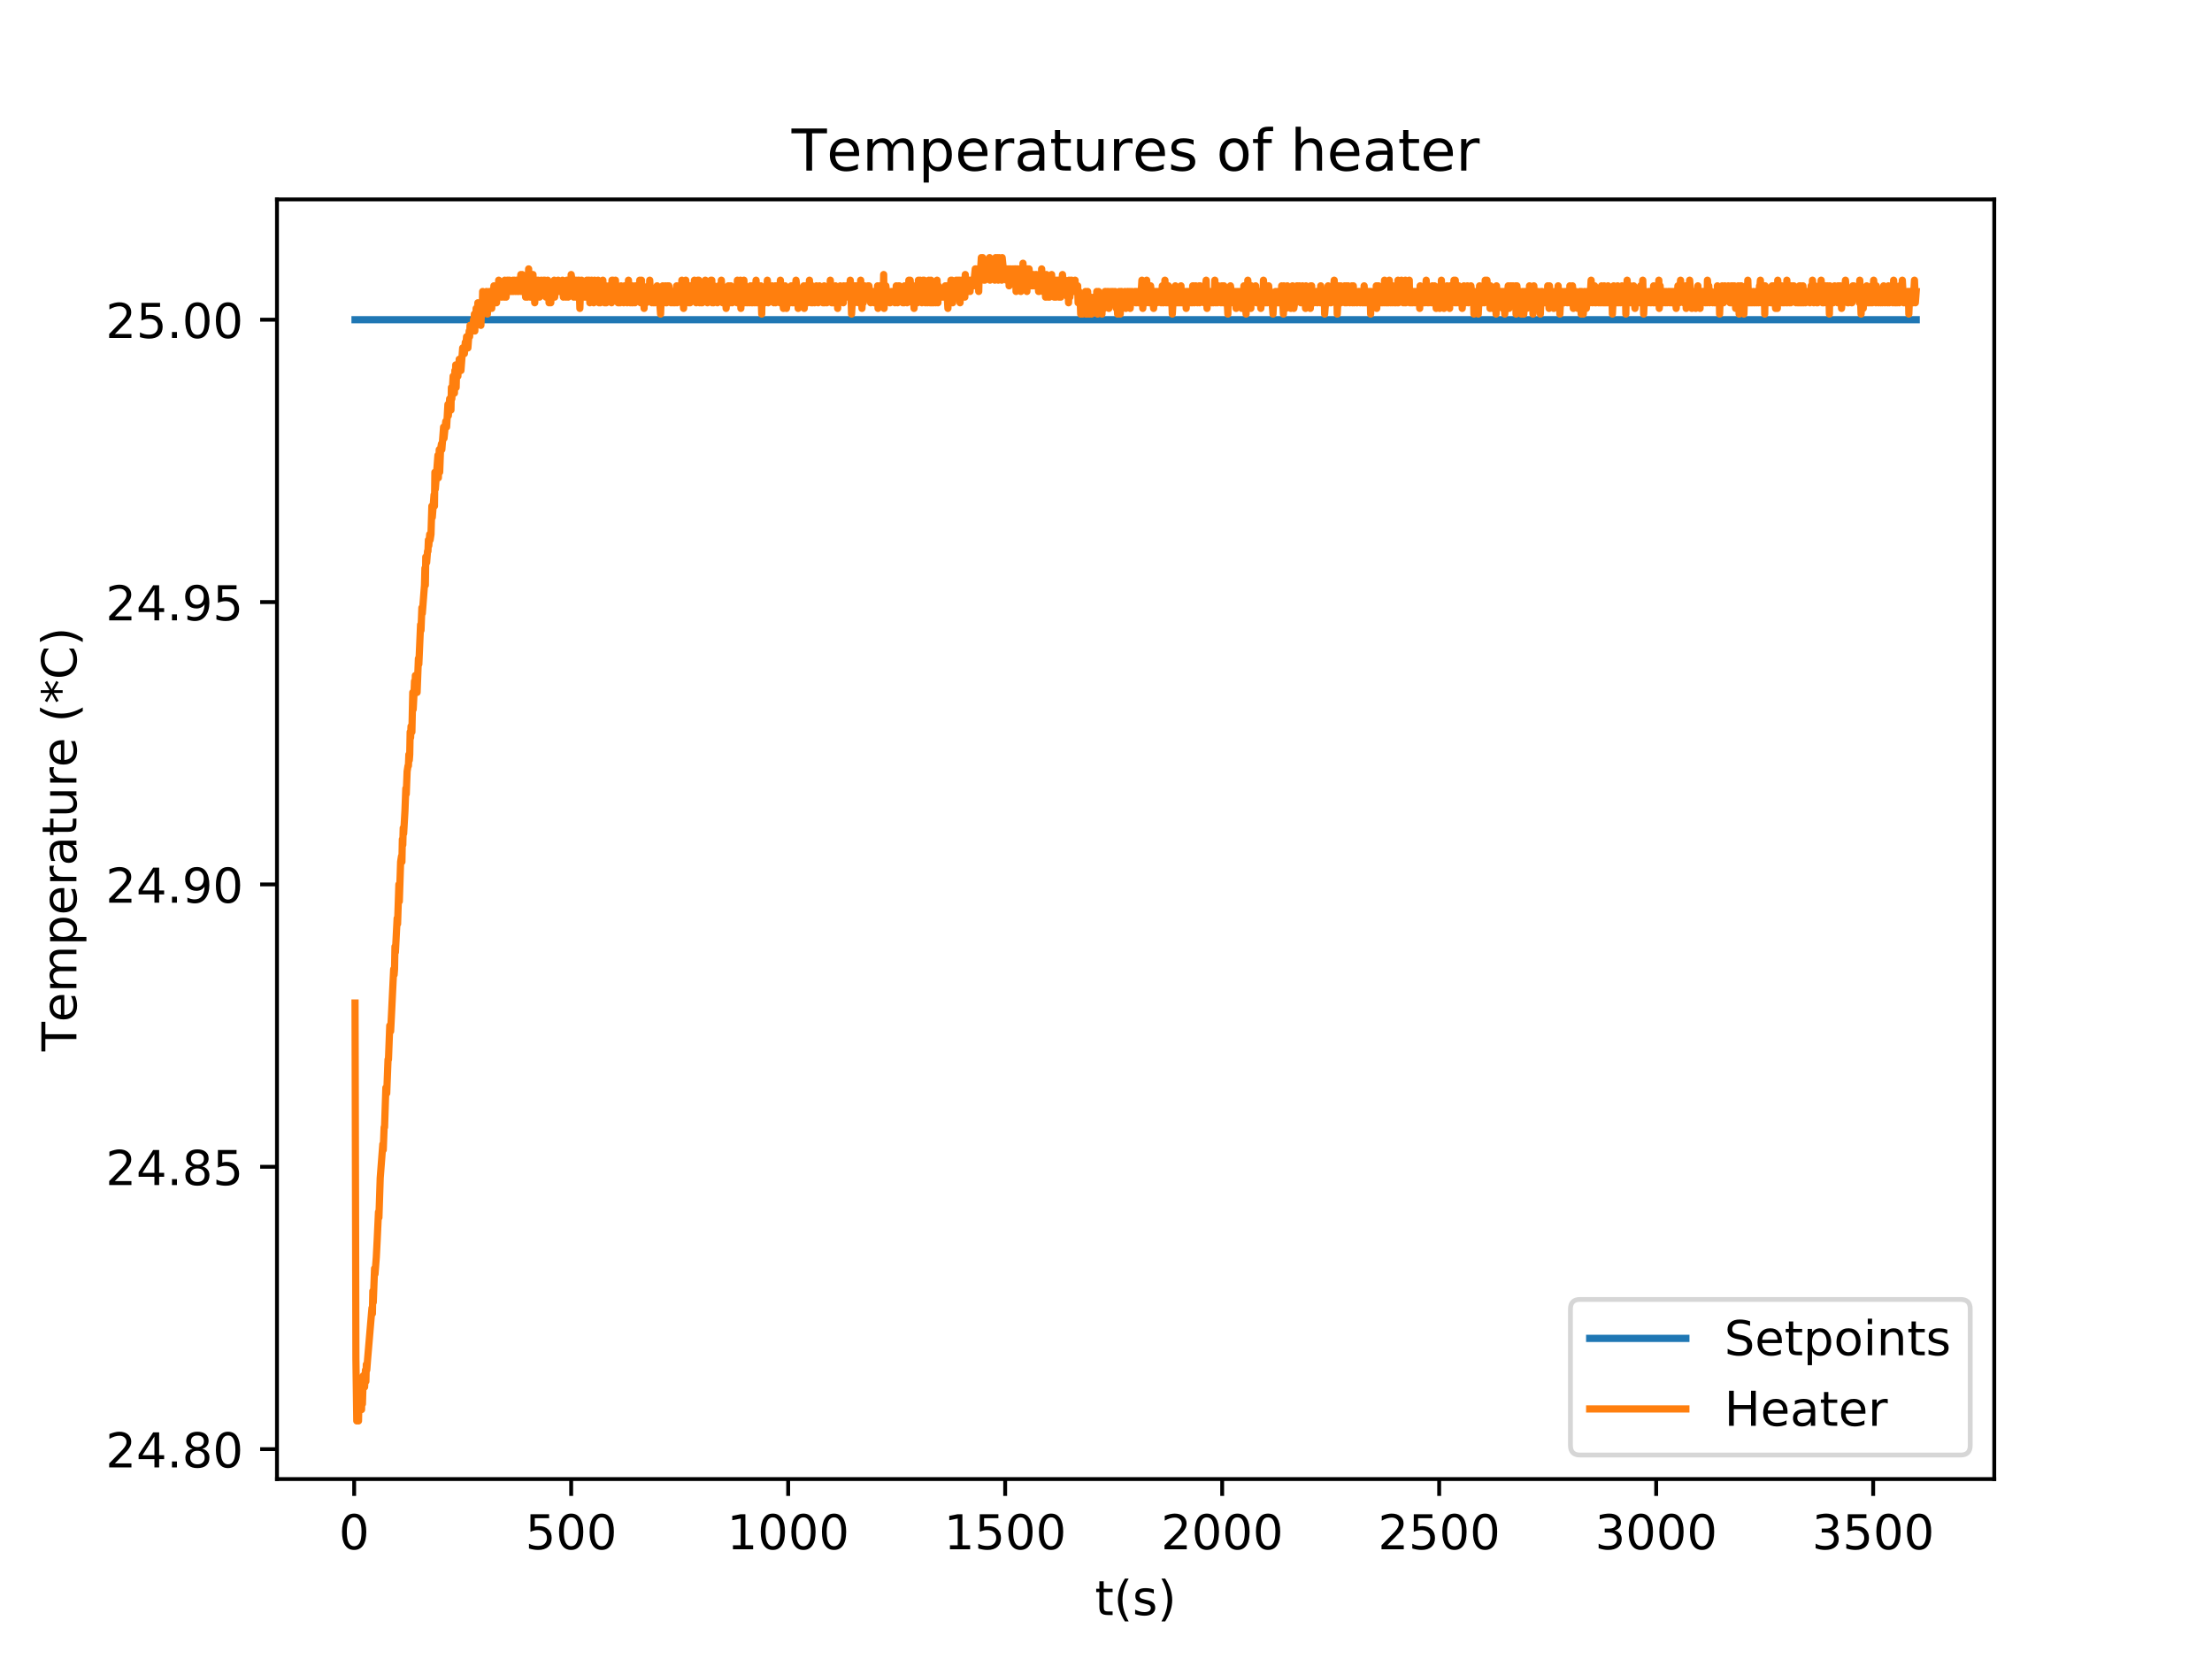 <?xml version="1.0" encoding="utf-8" standalone="no"?>
<!DOCTYPE svg PUBLIC "-//W3C//DTD SVG 1.1//EN"
  "http://www.w3.org/Graphics/SVG/1.1/DTD/svg11.dtd">
<!-- Created with matplotlib (http://matplotlib.org/) -->
<svg height="345pt" version="1.1" viewBox="0 0 460 345" width="460pt" xmlns="http://www.w3.org/2000/svg" xmlns:xlink="http://www.w3.org/1999/xlink">
 <defs>
  <style type="text/css">
*{stroke-linecap:butt;stroke-linejoin:round;}
  </style>
 </defs>
 <g id="figure_1">
  <g id="patch_1">
   <path d="M 0 345.6 
L 460.8 345.6 
L 460.8 0 
L 0 0 
z
" style="fill:#ffffff;"/>
  </g>
  <g id="axes_1">
   <g id="patch_2">
    <path d="M 57.6 307.584 
L 414.72 307.584 
L 414.72 41.472 
L 57.6 41.472 
z
" style="fill:#ffffff;"/>
   </g>
   <g id="matplotlib.axis_1">
    <g id="xtick_1">
     <g id="line2d_1">
      <defs>
       <path d="M 0 0 
L 0 3.5 
" id="m2eb948cec8" style="stroke:#000000;stroke-width:0.8;"/>
      </defs>
      <g>
       <use style="stroke:#000000;stroke-width:0.8;" x="73.652" xlink:href="#m2eb948cec8" y="307.584"/>
      </g>
     </g>
     <g id="text_1">
      <!-- 0 -->
      <defs>
       <path d="M 31.781 66.406 
Q 24.172 66.406 20.328 58.906 
Q 16.5 51.422 16.5 36.375 
Q 16.5 21.391 20.328 13.891 
Q 24.172 6.391 31.781 6.391 
Q 39.453 6.391 43.281 13.891 
Q 47.125 21.391 47.125 36.375 
Q 47.125 51.422 43.281 58.906 
Q 39.453 66.406 31.781 66.406 
z
M 31.781 74.219 
Q 44.047 74.219 50.516 64.516 
Q 56.984 54.828 56.984 36.375 
Q 56.984 17.969 50.516 8.266 
Q 44.047 -1.422 31.781 -1.422 
Q 19.531 -1.422 13.062 8.266 
Q 6.594 17.969 6.594 36.375 
Q 6.594 54.828 13.062 64.516 
Q 19.531 74.219 31.781 74.219 
z
" id="DejaVuSans-30"/>
      </defs>
      <g transform="translate(70.471 322.182)scale(0.1 -0.1)">
       <use xlink:href="#DejaVuSans-30"/>
      </g>
     </g>
    </g>
    <g id="xtick_2">
     <g id="line2d_2">
      <g>
       <use style="stroke:#000000;stroke-width:0.8;" x="118.779" xlink:href="#m2eb948cec8" y="307.584"/>
      </g>
     </g>
     <g id="text_2">
      <!-- 500 -->
      <defs>
       <path d="M 10.797 72.906 
L 49.516 72.906 
L 49.516 64.594 
L 19.828 64.594 
L 19.828 46.734 
Q 21.969 47.469 24.109 47.828 
Q 26.266 48.188 28.422 48.188 
Q 40.625 48.188 47.75 41.5 
Q 54.891 34.812 54.891 23.391 
Q 54.891 11.625 47.562 5.094 
Q 40.234 -1.422 26.906 -1.422 
Q 22.312 -1.422 17.547 -0.641 
Q 12.797 0.141 7.719 1.703 
L 7.719 11.625 
Q 12.109 9.234 16.797 8.062 
Q 21.484 6.891 26.703 6.891 
Q 35.156 6.891 40.078 11.328 
Q 45.016 15.766 45.016 23.391 
Q 45.016 31 40.078 35.438 
Q 35.156 39.891 26.703 39.891 
Q 22.75 39.891 18.812 39.016 
Q 14.891 38.141 10.797 36.281 
z
" id="DejaVuSans-35"/>
      </defs>
      <g transform="translate(109.235 322.182)scale(0.1 -0.1)">
       <use xlink:href="#DejaVuSans-35"/>
       <use x="63.623" xlink:href="#DejaVuSans-30"/>
       <use x="127.246" xlink:href="#DejaVuSans-30"/>
      </g>
     </g>
    </g>
    <g id="xtick_3">
     <g id="line2d_3">
      <g>
       <use style="stroke:#000000;stroke-width:0.8;" x="163.906" xlink:href="#m2eb948cec8" y="307.584"/>
      </g>
     </g>
     <g id="text_3">
      <!-- 1000 -->
      <defs>
       <path d="M 12.406 8.297 
L 28.516 8.297 
L 28.516 63.922 
L 10.984 60.406 
L 10.984 69.391 
L 28.422 72.906 
L 38.281 72.906 
L 38.281 8.297 
L 54.391 8.297 
L 54.391 0 
L 12.406 0 
z
" id="DejaVuSans-31"/>
      </defs>
      <g transform="translate(151.181 322.182)scale(0.1 -0.1)">
       <use xlink:href="#DejaVuSans-31"/>
       <use x="63.623" xlink:href="#DejaVuSans-30"/>
       <use x="127.246" xlink:href="#DejaVuSans-30"/>
       <use x="190.869" xlink:href="#DejaVuSans-30"/>
      </g>
     </g>
    </g>
    <g id="xtick_4">
     <g id="line2d_4">
      <g>
       <use style="stroke:#000000;stroke-width:0.8;" x="209.033" xlink:href="#m2eb948cec8" y="307.584"/>
      </g>
     </g>
     <g id="text_4">
      <!-- 1500 -->
      <g transform="translate(196.308 322.182)scale(0.1 -0.1)">
       <use xlink:href="#DejaVuSans-31"/>
       <use x="63.623" xlink:href="#DejaVuSans-35"/>
       <use x="127.246" xlink:href="#DejaVuSans-30"/>
       <use x="190.869" xlink:href="#DejaVuSans-30"/>
      </g>
     </g>
    </g>
    <g id="xtick_5">
     <g id="line2d_5">
      <g>
       <use style="stroke:#000000;stroke-width:0.8;" x="254.16" xlink:href="#m2eb948cec8" y="307.584"/>
      </g>
     </g>
     <g id="text_5">
      <!-- 2000 -->
      <defs>
       <path d="M 19.188 8.297 
L 53.609 8.297 
L 53.609 0 
L 7.328 0 
L 7.328 8.297 
Q 12.938 14.109 22.625 23.891 
Q 32.328 33.688 34.812 36.531 
Q 39.547 41.844 41.422 45.531 
Q 43.312 49.219 43.312 52.781 
Q 43.312 58.594 39.234 62.25 
Q 35.156 65.922 28.609 65.922 
Q 23.969 65.922 18.812 64.312 
Q 13.672 62.703 7.812 59.422 
L 7.812 69.391 
Q 13.766 71.781 18.938 73 
Q 24.125 74.219 28.422 74.219 
Q 39.75 74.219 46.484 68.547 
Q 53.219 62.891 53.219 53.422 
Q 53.219 48.922 51.531 44.891 
Q 49.859 40.875 45.406 35.406 
Q 44.188 33.984 37.641 27.219 
Q 31.109 20.453 19.188 8.297 
z
" id="DejaVuSans-32"/>
      </defs>
      <g transform="translate(241.435 322.182)scale(0.1 -0.1)">
       <use xlink:href="#DejaVuSans-32"/>
       <use x="63.623" xlink:href="#DejaVuSans-30"/>
       <use x="127.246" xlink:href="#DejaVuSans-30"/>
       <use x="190.869" xlink:href="#DejaVuSans-30"/>
      </g>
     </g>
    </g>
    <g id="xtick_6">
     <g id="line2d_6">
      <g>
       <use style="stroke:#000000;stroke-width:0.8;" x="299.287" xlink:href="#m2eb948cec8" y="307.584"/>
      </g>
     </g>
     <g id="text_6">
      <!-- 2500 -->
      <g transform="translate(286.562 322.182)scale(0.1 -0.1)">
       <use xlink:href="#DejaVuSans-32"/>
       <use x="63.623" xlink:href="#DejaVuSans-35"/>
       <use x="127.246" xlink:href="#DejaVuSans-30"/>
       <use x="190.869" xlink:href="#DejaVuSans-30"/>
      </g>
     </g>
    </g>
    <g id="xtick_7">
     <g id="line2d_7">
      <g>
       <use style="stroke:#000000;stroke-width:0.8;" x="344.414" xlink:href="#m2eb948cec8" y="307.584"/>
      </g>
     </g>
     <g id="text_7">
      <!-- 3000 -->
      <defs>
       <path d="M 40.578 39.312 
Q 47.656 37.797 51.625 33 
Q 55.609 28.219 55.609 21.188 
Q 55.609 10.406 48.188 4.484 
Q 40.766 -1.422 27.094 -1.422 
Q 22.516 -1.422 17.656 -0.516 
Q 12.797 0.391 7.625 2.203 
L 7.625 11.719 
Q 11.719 9.328 16.594 8.109 
Q 21.484 6.891 26.812 6.891 
Q 36.078 6.891 40.938 10.547 
Q 45.797 14.203 45.797 21.188 
Q 45.797 27.641 41.281 31.266 
Q 36.766 34.906 28.719 34.906 
L 20.219 34.906 
L 20.219 43.016 
L 29.109 43.016 
Q 36.375 43.016 40.234 45.922 
Q 44.094 48.828 44.094 54.297 
Q 44.094 59.906 40.109 62.906 
Q 36.141 65.922 28.719 65.922 
Q 24.656 65.922 20.016 65.031 
Q 15.375 64.156 9.812 62.312 
L 9.812 71.094 
Q 15.438 72.656 20.344 73.438 
Q 25.25 74.219 29.594 74.219 
Q 40.828 74.219 47.359 69.109 
Q 53.906 64.016 53.906 55.328 
Q 53.906 49.266 50.438 45.094 
Q 46.969 40.922 40.578 39.312 
z
" id="DejaVuSans-33"/>
      </defs>
      <g transform="translate(331.689 322.182)scale(0.1 -0.1)">
       <use xlink:href="#DejaVuSans-33"/>
       <use x="63.623" xlink:href="#DejaVuSans-30"/>
       <use x="127.246" xlink:href="#DejaVuSans-30"/>
       <use x="190.869" xlink:href="#DejaVuSans-30"/>
      </g>
     </g>
    </g>
    <g id="xtick_8">
     <g id="line2d_8">
      <g>
       <use style="stroke:#000000;stroke-width:0.8;" x="389.541" xlink:href="#m2eb948cec8" y="307.584"/>
      </g>
     </g>
     <g id="text_8">
      <!-- 3500 -->
      <g transform="translate(376.816 322.182)scale(0.1 -0.1)">
       <use xlink:href="#DejaVuSans-33"/>
       <use x="63.623" xlink:href="#DejaVuSans-35"/>
       <use x="127.246" xlink:href="#DejaVuSans-30"/>
       <use x="190.869" xlink:href="#DejaVuSans-30"/>
      </g>
     </g>
    </g>
    <g id="text_9">
     <!-- t(s) -->
     <defs>
      <path d="M 18.312 70.219 
L 18.312 54.688 
L 36.812 54.688 
L 36.812 47.703 
L 18.312 47.703 
L 18.312 18.016 
Q 18.312 11.328 20.141 9.422 
Q 21.969 7.516 27.594 7.516 
L 36.812 7.516 
L 36.812 0 
L 27.594 0 
Q 17.188 0 13.234 3.875 
Q 9.281 7.766 9.281 18.016 
L 9.281 47.703 
L 2.688 47.703 
L 2.688 54.688 
L 9.281 54.688 
L 9.281 70.219 
z
" id="DejaVuSans-74"/>
      <path d="M 31 75.875 
Q 24.469 64.656 21.281 53.656 
Q 18.109 42.672 18.109 31.391 
Q 18.109 20.125 21.312 9.062 
Q 24.516 -2 31 -13.188 
L 23.188 -13.188 
Q 15.875 -1.703 12.234 9.375 
Q 8.594 20.453 8.594 31.391 
Q 8.594 42.281 12.203 53.312 
Q 15.828 64.359 23.188 75.875 
z
" id="DejaVuSans-28"/>
      <path d="M 44.281 53.078 
L 44.281 44.578 
Q 40.484 46.531 36.375 47.5 
Q 32.281 48.484 27.875 48.484 
Q 21.188 48.484 17.844 46.438 
Q 14.5 44.391 14.5 40.281 
Q 14.5 37.156 16.891 35.375 
Q 19.281 33.594 26.516 31.984 
L 29.594 31.297 
Q 39.156 29.25 43.188 25.516 
Q 47.219 21.781 47.219 15.094 
Q 47.219 7.469 41.188 3.016 
Q 35.156 -1.422 24.609 -1.422 
Q 20.219 -1.422 15.453 -0.562 
Q 10.688 0.297 5.422 2 
L 5.422 11.281 
Q 10.406 8.688 15.234 7.391 
Q 20.062 6.109 24.812 6.109 
Q 31.156 6.109 34.562 8.281 
Q 37.984 10.453 37.984 14.406 
Q 37.984 18.062 35.516 20.016 
Q 33.062 21.969 24.703 23.781 
L 21.578 24.516 
Q 13.234 26.266 9.516 29.906 
Q 5.812 33.547 5.812 39.891 
Q 5.812 47.609 11.281 51.797 
Q 16.75 56 26.812 56 
Q 31.781 56 36.172 55.266 
Q 40.578 54.547 44.281 53.078 
z
" id="DejaVuSans-73"/>
      <path d="M 8.016 75.875 
L 15.828 75.875 
Q 23.141 64.359 26.781 53.312 
Q 30.422 42.281 30.422 31.391 
Q 30.422 20.453 26.781 9.375 
Q 23.141 -1.703 15.828 -13.188 
L 8.016 -13.188 
Q 14.5 -2 17.703 9.062 
Q 20.906 20.125 20.906 31.391 
Q 20.906 42.672 17.703 53.656 
Q 14.5 64.656 8.016 75.875 
z
" id="DejaVuSans-29"/>
     </defs>
     <g transform="translate(227.694 335.861)scale(0.1 -0.1)">
      <use xlink:href="#DejaVuSans-74"/>
      <use x="39.209" xlink:href="#DejaVuSans-28"/>
      <use x="78.223" xlink:href="#DejaVuSans-73"/>
      <use x="130.322" xlink:href="#DejaVuSans-29"/>
     </g>
    </g>
   </g>
   <g id="matplotlib.axis_2">
    <g id="ytick_1">
     <g id="line2d_9">
      <defs>
       <path d="M 0 0 
L -3.5 0 
" id="mdb7b52fdfa" style="stroke:#000000;stroke-width:0.8;"/>
      </defs>
      <g>
       <use style="stroke:#000000;stroke-width:0.8;" x="57.6" xlink:href="#mdb7b52fdfa" y="301.36"/>
      </g>
     </g>
     <g id="text_10">
      <!-- 24.80 -->
      <defs>
       <path d="M 37.797 64.312 
L 12.891 25.391 
L 37.797 25.391 
z
M 35.203 72.906 
L 47.609 72.906 
L 47.609 25.391 
L 58.016 25.391 
L 58.016 17.188 
L 47.609 17.188 
L 47.609 0 
L 37.797 0 
L 37.797 17.188 
L 4.891 17.188 
L 4.891 26.703 
z
" id="DejaVuSans-34"/>
       <path d="M 10.688 12.406 
L 21 12.406 
L 21 0 
L 10.688 0 
z
" id="DejaVuSans-2e"/>
       <path d="M 31.781 34.625 
Q 24.75 34.625 20.719 30.859 
Q 16.703 27.094 16.703 20.516 
Q 16.703 13.922 20.719 10.156 
Q 24.75 6.391 31.781 6.391 
Q 38.812 6.391 42.859 10.172 
Q 46.922 13.969 46.922 20.516 
Q 46.922 27.094 42.891 30.859 
Q 38.875 34.625 31.781 34.625 
z
M 21.922 38.812 
Q 15.578 40.375 12.031 44.719 
Q 8.5 49.078 8.5 55.328 
Q 8.5 64.062 14.719 69.141 
Q 20.953 74.219 31.781 74.219 
Q 42.672 74.219 48.875 69.141 
Q 55.078 64.062 55.078 55.328 
Q 55.078 49.078 51.531 44.719 
Q 48 40.375 41.703 38.812 
Q 48.828 37.156 52.797 32.312 
Q 56.781 27.484 56.781 20.516 
Q 56.781 9.906 50.312 4.234 
Q 43.844 -1.422 31.781 -1.422 
Q 19.734 -1.422 13.25 4.234 
Q 6.781 9.906 6.781 20.516 
Q 6.781 27.484 10.781 32.312 
Q 14.797 37.156 21.922 38.812 
z
M 18.312 54.391 
Q 18.312 48.734 21.844 45.562 
Q 25.391 42.391 31.781 42.391 
Q 38.141 42.391 41.719 45.562 
Q 45.312 48.734 45.312 54.391 
Q 45.312 60.062 41.719 63.234 
Q 38.141 66.406 31.781 66.406 
Q 25.391 66.406 21.844 63.234 
Q 18.312 60.062 18.312 54.391 
z
" id="DejaVuSans-38"/>
      </defs>
      <g transform="translate(21.972 305.159)scale(0.1 -0.1)">
       <use xlink:href="#DejaVuSans-32"/>
       <use x="63.623" xlink:href="#DejaVuSans-34"/>
       <use x="127.246" xlink:href="#DejaVuSans-2e"/>
       <use x="159.033" xlink:href="#DejaVuSans-38"/>
       <use x="222.656" xlink:href="#DejaVuSans-30"/>
      </g>
     </g>
    </g>
    <g id="ytick_2">
     <g id="line2d_10">
      <g>
       <use style="stroke:#000000;stroke-width:0.8;" x="57.6" xlink:href="#mdb7b52fdfa" y="242.641"/>
      </g>
     </g>
     <g id="text_11">
      <!-- 24.85 -->
      <g transform="translate(21.972 246.441)scale(0.1 -0.1)">
       <use xlink:href="#DejaVuSans-32"/>
       <use x="63.623" xlink:href="#DejaVuSans-34"/>
       <use x="127.246" xlink:href="#DejaVuSans-2e"/>
       <use x="159.033" xlink:href="#DejaVuSans-38"/>
       <use x="222.656" xlink:href="#DejaVuSans-35"/>
      </g>
     </g>
    </g>
    <g id="ytick_3">
     <g id="line2d_11">
      <g>
       <use style="stroke:#000000;stroke-width:0.8;" x="57.6" xlink:href="#mdb7b52fdfa" y="183.923"/>
      </g>
     </g>
     <g id="text_12">
      <!-- 24.90 -->
      <defs>
       <path d="M 10.984 1.516 
L 10.984 10.5 
Q 14.703 8.734 18.5 7.812 
Q 22.312 6.891 25.984 6.891 
Q 35.75 6.891 40.891 13.453 
Q 46.047 20.016 46.781 33.406 
Q 43.953 29.203 39.594 26.953 
Q 35.25 24.703 29.984 24.703 
Q 19.047 24.703 12.672 31.312 
Q 6.297 37.938 6.297 49.422 
Q 6.297 60.641 12.938 67.422 
Q 19.578 74.219 30.609 74.219 
Q 43.266 74.219 49.922 64.516 
Q 56.594 54.828 56.594 36.375 
Q 56.594 19.141 48.406 8.859 
Q 40.234 -1.422 26.422 -1.422 
Q 22.703 -1.422 18.891 -0.688 
Q 15.094 0.047 10.984 1.516 
z
M 30.609 32.422 
Q 37.25 32.422 41.125 36.953 
Q 45.016 41.5 45.016 49.422 
Q 45.016 57.281 41.125 61.844 
Q 37.25 66.406 30.609 66.406 
Q 23.969 66.406 20.094 61.844 
Q 16.219 57.281 16.219 49.422 
Q 16.219 41.5 20.094 36.953 
Q 23.969 32.422 30.609 32.422 
z
" id="DejaVuSans-39"/>
      </defs>
      <g transform="translate(21.972 187.722)scale(0.1 -0.1)">
       <use xlink:href="#DejaVuSans-32"/>
       <use x="63.623" xlink:href="#DejaVuSans-34"/>
       <use x="127.246" xlink:href="#DejaVuSans-2e"/>
       <use x="159.033" xlink:href="#DejaVuSans-39"/>
       <use x="222.656" xlink:href="#DejaVuSans-30"/>
      </g>
     </g>
    </g>
    <g id="ytick_4">
     <g id="line2d_12">
      <g>
       <use style="stroke:#000000;stroke-width:0.8;" x="57.6" xlink:href="#mdb7b52fdfa" y="125.205"/>
      </g>
     </g>
     <g id="text_13">
      <!-- 24.95 -->
      <g transform="translate(21.972 129.004)scale(0.1 -0.1)">
       <use xlink:href="#DejaVuSans-32"/>
       <use x="63.623" xlink:href="#DejaVuSans-34"/>
       <use x="127.246" xlink:href="#DejaVuSans-2e"/>
       <use x="159.033" xlink:href="#DejaVuSans-39"/>
       <use x="222.656" xlink:href="#DejaVuSans-35"/>
      </g>
     </g>
    </g>
    <g id="ytick_5">
     <g id="line2d_13">
      <g>
       <use style="stroke:#000000;stroke-width:0.8;" x="57.6" xlink:href="#mdb7b52fdfa" y="66.486"/>
      </g>
     </g>
     <g id="text_14">
      <!-- 25.00 -->
      <g transform="translate(21.972 70.285)scale(0.1 -0.1)">
       <use xlink:href="#DejaVuSans-32"/>
       <use x="63.623" xlink:href="#DejaVuSans-35"/>
       <use x="127.246" xlink:href="#DejaVuSans-2e"/>
       <use x="159.033" xlink:href="#DejaVuSans-30"/>
       <use x="222.656" xlink:href="#DejaVuSans-30"/>
      </g>
     </g>
    </g>
    <g id="text_15">
     <!-- Temperature (*C) -->
     <defs>
      <path d="M -0.297 72.906 
L 61.375 72.906 
L 61.375 64.594 
L 35.5 64.594 
L 35.5 0 
L 25.594 0 
L 25.594 64.594 
L -0.297 64.594 
z
" id="DejaVuSans-54"/>
      <path d="M 56.203 29.594 
L 56.203 25.203 
L 14.891 25.203 
Q 15.484 15.922 20.484 11.062 
Q 25.484 6.203 34.422 6.203 
Q 39.594 6.203 44.453 7.469 
Q 49.312 8.734 54.109 11.281 
L 54.109 2.781 
Q 49.266 0.734 44.188 -0.344 
Q 39.109 -1.422 33.891 -1.422 
Q 20.797 -1.422 13.156 6.188 
Q 5.516 13.812 5.516 26.812 
Q 5.516 40.234 12.766 48.109 
Q 20.016 56 32.328 56 
Q 43.359 56 49.781 48.891 
Q 56.203 41.797 56.203 29.594 
z
M 47.219 32.234 
Q 47.125 39.594 43.094 43.984 
Q 39.062 48.391 32.422 48.391 
Q 24.906 48.391 20.391 44.141 
Q 15.875 39.891 15.188 32.172 
z
" id="DejaVuSans-65"/>
      <path d="M 52 44.188 
Q 55.375 50.25 60.062 53.125 
Q 64.75 56 71.094 56 
Q 79.641 56 84.281 50.016 
Q 88.922 44.047 88.922 33.016 
L 88.922 0 
L 79.891 0 
L 79.891 32.719 
Q 79.891 40.578 77.094 44.375 
Q 74.312 48.188 68.609 48.188 
Q 61.625 48.188 57.562 43.547 
Q 53.516 38.922 53.516 30.906 
L 53.516 0 
L 44.484 0 
L 44.484 32.719 
Q 44.484 40.625 41.703 44.406 
Q 38.922 48.188 33.109 48.188 
Q 26.219 48.188 22.156 43.531 
Q 18.109 38.875 18.109 30.906 
L 18.109 0 
L 9.078 0 
L 9.078 54.688 
L 18.109 54.688 
L 18.109 46.188 
Q 21.188 51.219 25.484 53.609 
Q 29.781 56 35.688 56 
Q 41.656 56 45.828 52.969 
Q 50 49.953 52 44.188 
z
" id="DejaVuSans-6d"/>
      <path d="M 18.109 8.203 
L 18.109 -20.797 
L 9.078 -20.797 
L 9.078 54.688 
L 18.109 54.688 
L 18.109 46.391 
Q 20.953 51.266 25.266 53.625 
Q 29.594 56 35.594 56 
Q 45.562 56 51.781 48.094 
Q 58.016 40.188 58.016 27.297 
Q 58.016 14.406 51.781 6.484 
Q 45.562 -1.422 35.594 -1.422 
Q 29.594 -1.422 25.266 0.953 
Q 20.953 3.328 18.109 8.203 
z
M 48.688 27.297 
Q 48.688 37.203 44.609 42.844 
Q 40.531 48.484 33.406 48.484 
Q 26.266 48.484 22.188 42.844 
Q 18.109 37.203 18.109 27.297 
Q 18.109 17.391 22.188 11.75 
Q 26.266 6.109 33.406 6.109 
Q 40.531 6.109 44.609 11.75 
Q 48.688 17.391 48.688 27.297 
z
" id="DejaVuSans-70"/>
      <path d="M 41.109 46.297 
Q 39.594 47.172 37.812 47.578 
Q 36.031 48 33.891 48 
Q 26.266 48 22.188 43.047 
Q 18.109 38.094 18.109 28.812 
L 18.109 0 
L 9.078 0 
L 9.078 54.688 
L 18.109 54.688 
L 18.109 46.188 
Q 20.953 51.172 25.484 53.578 
Q 30.031 56 36.531 56 
Q 37.453 56 38.578 55.875 
Q 39.703 55.766 41.062 55.516 
z
" id="DejaVuSans-72"/>
      <path d="M 34.281 27.484 
Q 23.391 27.484 19.188 25 
Q 14.984 22.516 14.984 16.5 
Q 14.984 11.719 18.141 8.906 
Q 21.297 6.109 26.703 6.109 
Q 34.188 6.109 38.703 11.406 
Q 43.219 16.703 43.219 25.484 
L 43.219 27.484 
z
M 52.203 31.203 
L 52.203 0 
L 43.219 0 
L 43.219 8.297 
Q 40.141 3.328 35.547 0.953 
Q 30.953 -1.422 24.312 -1.422 
Q 15.922 -1.422 10.953 3.297 
Q 6 8.016 6 15.922 
Q 6 25.141 12.172 29.828 
Q 18.359 34.516 30.609 34.516 
L 43.219 34.516 
L 43.219 35.406 
Q 43.219 41.609 39.141 45 
Q 35.062 48.391 27.688 48.391 
Q 23 48.391 18.547 47.266 
Q 14.109 46.141 10.016 43.891 
L 10.016 52.203 
Q 14.938 54.109 19.578 55.047 
Q 24.219 56 28.609 56 
Q 40.484 56 46.344 49.844 
Q 52.203 43.703 52.203 31.203 
z
" id="DejaVuSans-61"/>
      <path d="M 8.5 21.578 
L 8.5 54.688 
L 17.484 54.688 
L 17.484 21.922 
Q 17.484 14.156 20.5 10.266 
Q 23.531 6.391 29.594 6.391 
Q 36.859 6.391 41.078 11.031 
Q 45.312 15.672 45.312 23.688 
L 45.312 54.688 
L 54.297 54.688 
L 54.297 0 
L 45.312 0 
L 45.312 8.406 
Q 42.047 3.422 37.719 1 
Q 33.406 -1.422 27.688 -1.422 
Q 18.266 -1.422 13.375 4.438 
Q 8.5 10.297 8.5 21.578 
z
M 31.109 56 
z
" id="DejaVuSans-75"/>
      <path id="DejaVuSans-20"/>
      <path d="M 47.016 60.891 
L 29.5 51.422 
L 47.016 41.891 
L 44.188 37.109 
L 27.781 47.016 
L 27.781 28.609 
L 22.219 28.609 
L 22.219 47.016 
L 5.812 37.109 
L 2.984 41.891 
L 20.516 51.422 
L 2.984 60.891 
L 5.812 65.719 
L 22.219 55.812 
L 22.219 74.219 
L 27.781 74.219 
L 27.781 55.812 
L 44.188 65.719 
z
" id="DejaVuSans-2a"/>
      <path d="M 64.406 67.281 
L 64.406 56.891 
Q 59.422 61.531 53.781 63.812 
Q 48.141 66.109 41.797 66.109 
Q 29.297 66.109 22.656 58.469 
Q 16.016 50.828 16.016 36.375 
Q 16.016 21.969 22.656 14.328 
Q 29.297 6.688 41.797 6.688 
Q 48.141 6.688 53.781 8.984 
Q 59.422 11.281 64.406 15.922 
L 64.406 5.609 
Q 59.234 2.094 53.438 0.328 
Q 47.656 -1.422 41.219 -1.422 
Q 24.656 -1.422 15.125 8.703 
Q 5.609 18.844 5.609 36.375 
Q 5.609 53.953 15.125 64.078 
Q 24.656 74.219 41.219 74.219 
Q 47.75 74.219 53.531 72.484 
Q 59.328 70.75 64.406 67.281 
z
" id="DejaVuSans-43"/>
     </defs>
     <g transform="translate(15.892 218.627)rotate(-90)scale(0.1 -0.1)">
      <use xlink:href="#DejaVuSans-54"/>
      <use x="60.818" xlink:href="#DejaVuSans-65"/>
      <use x="122.342" xlink:href="#DejaVuSans-6d"/>
      <use x="219.754" xlink:href="#DejaVuSans-70"/>
      <use x="283.23" xlink:href="#DejaVuSans-65"/>
      <use x="344.754" xlink:href="#DejaVuSans-72"/>
      <use x="385.867" xlink:href="#DejaVuSans-61"/>
      <use x="447.146" xlink:href="#DejaVuSans-74"/>
      <use x="486.355" xlink:href="#DejaVuSans-75"/>
      <use x="549.734" xlink:href="#DejaVuSans-72"/>
      <use x="590.816" xlink:href="#DejaVuSans-65"/>
      <use x="652.34" xlink:href="#DejaVuSans-20"/>
      <use x="684.127" xlink:href="#DejaVuSans-28"/>
      <use x="723.141" xlink:href="#DejaVuSans-2a"/>
      <use x="773.141" xlink:href="#DejaVuSans-43"/>
      <use x="842.965" xlink:href="#DejaVuSans-29"/>
     </g>
    </g>
   </g>
   <g id="line2d_14">
    <path clip-path="url(#pe7712fa1b2)" d="M 73.833 66.486 
L 398.487 66.486 
L 398.487 66.486 
" style="fill:none;stroke:#1f77b4;stroke-linecap:square;stroke-width:1.5;"/>
   </g>
   <g id="line2d_15">
    <path clip-path="url(#pe7712fa1b2)" d="M 73.833 208.585 
L 74.013 282.57 
L 74.194 295.488 
L 74.374 293.139 
L 74.465 293.139 
L 74.555 295.488 
L 74.645 290.791 
L 74.916 293.139 
L 75.097 290.791 
L 75.187 293.139 
L 75.277 288.442 
L 75.367 291.965 
L 75.548 286.093 
L 75.638 288.442 
L 75.728 286.093 
L 75.819 288.442 
L 75.999 284.919 
L 76.089 287.267 
L 76.18 283.744 
L 76.27 284.919 
L 76.45 282.57 
L 77.353 272.001 
L 77.443 273.175 
L 77.533 268.478 
L 77.624 270.826 
L 77.894 263.78 
L 77.985 264.954 
L 78.255 261.431 
L 78.436 257.908 
L 78.707 252.036 
L 78.797 253.211 
L 79.068 244.99 
L 79.609 237.944 
L 79.7 239.118 
L 79.88 234.421 
L 79.97 234.421 
L 80.241 226.2 
L 80.331 227.375 
L 80.422 227.375 
L 80.692 220.328 
L 80.783 220.328 
L 81.053 213.282 
L 81.144 213.282 
L 81.234 214.457 
L 81.414 210.933 
L 81.866 201.538 
L 81.956 202.713 
L 82.046 201.538 
L 82.136 196.841 
L 82.227 198.015 
L 82.407 194.492 
L 82.588 190.969 
L 82.678 192.144 
L 82.949 183.923 
L 83.039 187.446 
L 83.31 179.225 
L 83.49 178.051 
L 83.58 179.225 
L 83.671 174.528 
L 83.761 175.702 
L 83.851 172.179 
L 83.941 173.354 
L 84.212 168.656 
L 84.393 163.959 
L 84.483 165.133 
L 84.663 160.436 
L 84.844 159.261 
L 84.934 159.261 
L 85.025 156.912 
L 85.115 158.087 
L 85.205 156.912 
L 85.295 152.215 
L 85.386 153.389 
L 85.476 151.041 
L 85.656 152.215 
L 85.837 143.994 
L 85.927 147.518 
L 86.108 143.994 
L 86.198 141.646 
L 86.288 143.994 
L 86.378 140.471 
L 86.559 142.82 
L 86.649 140.471 
L 86.739 143.994 
L 87.01 136.948 
L 87.1 138.123 
L 87.461 129.902 
L 87.552 131.076 
L 87.732 126.379 
L 87.822 127.553 
L 88.274 121.681 
L 88.364 118.158 
L 88.454 121.681 
L 88.544 115.81 
L 88.635 116.984 
L 88.725 116.984 
L 88.905 114.635 
L 88.996 114.635 
L 89.086 112.286 
L 89.176 113.461 
L 89.357 111.112 
L 89.447 112.286 
L 89.627 111.112 
L 89.808 105.24 
L 89.898 107.589 
L 90.259 102.891 
L 90.349 105.24 
L 90.44 98.194 
L 90.53 101.717 
L 91.072 94.671 
L 91.162 99.368 
L 91.342 93.497 
L 91.433 98.194 
L 91.613 93.497 
L 91.794 92.322 
L 91.884 93.497 
L 92.245 88.799 
L 92.335 91.148 
L 92.696 87.625 
L 92.877 88.799 
L 93.147 84.102 
L 93.238 86.45 
L 93.508 82.927 
L 93.599 84.102 
L 93.689 82.927 
L 93.779 85.276 
L 93.869 80.578 
L 93.96 82.927 
L 94.23 78.23 
L 94.321 80.578 
L 94.411 79.404 
L 94.501 81.753 
L 94.591 77.055 
L 94.682 80.578 
L 94.772 75.881 
L 94.862 80.578 
L 94.952 77.055 
L 95.043 78.23 
L 95.133 77.055 
L 95.223 78.23 
L 95.313 75.881 
L 95.404 77.055 
L 95.494 74.707 
L 95.674 75.881 
L 95.765 74.707 
L 95.855 77.055 
L 96.216 72.358 
L 96.397 73.532 
L 96.487 72.358 
L 96.577 73.532 
L 96.758 71.184 
L 96.848 72.358 
L 97.028 70.009 
L 97.299 72.358 
L 97.48 70.009 
L 97.57 68.835 
L 97.66 70.009 
L 97.75 67.66 
L 97.841 68.835 
L 97.931 67.66 
L 98.111 68.835 
L 98.202 67.66 
L 98.382 68.835 
L 98.472 66.486 
L 98.563 67.66 
L 98.653 65.312 
L 98.743 68.835 
L 98.833 65.312 
L 98.924 67.66 
L 99.014 64.137 
L 99.194 65.312 
L 99.285 65.312 
L 99.375 62.963 
L 99.736 66.486 
L 99.826 62.963 
L 100.007 67.66 
L 100.187 62.963 
L 100.277 65.312 
L 100.368 60.614 
L 100.458 65.312 
L 100.638 62.963 
L 100.909 62.963 
L 100.999 64.137 
L 101.18 60.614 
L 101.36 65.312 
L 101.541 61.789 
L 101.631 62.963 
L 101.812 60.614 
L 101.992 62.963 
L 102.083 60.614 
L 102.263 64.137 
L 102.353 60.614 
L 102.444 62.963 
L 102.714 59.44 
L 103.076 62.963 
L 103.166 60.614 
L 103.256 62.963 
L 103.437 60.614 
L 103.617 60.614 
L 103.707 58.265 
L 103.888 60.614 
L 103.978 60.614 
L 104.068 59.44 
L 104.339 61.789 
L 104.61 59.44 
L 104.7 59.44 
L 104.881 61.789 
L 104.971 58.265 
L 105.152 60.614 
L 105.242 61.789 
L 105.513 58.265 
L 105.693 60.614 
L 105.783 58.265 
L 105.874 59.44 
L 105.964 58.265 
L 106.235 60.614 
L 106.325 60.614 
L 106.415 59.44 
L 106.596 60.614 
L 106.686 58.265 
L 106.776 60.614 
L 106.957 58.265 
L 107.227 60.614 
L 107.408 58.265 
L 107.498 59.44 
L 107.588 58.265 
L 107.679 60.614 
L 107.769 58.265 
L 107.859 60.614 
L 108.13 58.265 
L 108.22 58.265 
L 108.31 57.091 
L 108.401 60.614 
L 108.581 57.091 
L 108.852 60.614 
L 108.942 59.44 
L 109.123 60.614 
L 109.213 59.44 
L 109.303 61.789 
L 109.393 59.44 
L 109.484 61.789 
L 109.574 59.44 
L 109.664 61.789 
L 109.754 60.614 
L 109.935 55.917 
L 110.116 60.614 
L 110.206 58.265 
L 110.296 61.789 
L 110.477 60.614 
L 110.567 61.789 
L 110.657 58.265 
L 110.747 59.44 
L 110.838 57.091 
L 110.928 61.789 
L 111.018 58.265 
L 111.199 62.963 
L 111.469 58.265 
L 111.65 59.44 
L 111.74 58.265 
L 111.83 60.614 
L 111.921 58.265 
L 112.191 61.789 
L 112.372 60.614 
L 112.462 60.614 
L 112.552 58.265 
L 112.733 60.614 
L 112.823 59.44 
L 112.913 60.614 
L 113.094 58.265 
L 113.184 60.614 
L 113.274 58.265 
L 113.545 61.789 
L 113.726 59.44 
L 113.906 58.265 
L 113.996 60.614 
L 114.087 59.44 
L 114.177 62.963 
L 114.357 60.614 
L 114.448 59.44 
L 114.538 62.963 
L 114.718 59.44 
L 114.989 61.789 
L 115.079 61.789 
L 115.26 58.265 
L 115.35 61.789 
L 115.531 59.44 
L 115.802 59.44 
L 115.982 60.614 
L 116.072 58.265 
L 116.253 60.614 
L 116.614 60.614 
L 116.704 59.44 
L 116.885 60.614 
L 116.975 58.265 
L 117.155 61.789 
L 117.426 59.44 
L 117.697 61.789 
L 117.877 58.265 
L 117.968 59.44 
L 118.058 58.265 
L 118.148 61.789 
L 118.329 60.614 
L 118.419 60.614 
L 118.599 58.265 
L 118.69 60.614 
L 118.78 57.091 
L 118.96 58.265 
L 119.051 58.265 
L 119.321 61.789 
L 119.592 58.265 
L 119.682 61.789 
L 119.773 58.265 
L 119.953 60.614 
L 120.224 58.265 
L 120.314 61.789 
L 120.404 58.265 
L 120.585 64.137 
L 120.765 59.44 
L 120.856 61.789 
L 120.946 58.265 
L 121.036 61.789 
L 121.217 59.44 
L 121.307 60.614 
L 121.397 59.44 
L 121.578 61.789 
L 121.758 59.44 
L 121.849 61.789 
L 122.029 58.265 
L 122.21 61.789 
L 122.39 58.265 
L 122.48 58.265 
L 122.661 62.963 
L 122.841 60.614 
L 123.022 58.265 
L 123.202 60.614 
L 123.383 59.44 
L 123.473 62.963 
L 123.563 61.789 
L 123.654 58.265 
L 123.834 60.614 
L 123.924 59.44 
L 124.015 60.614 
L 124.195 59.44 
L 124.285 61.789 
L 124.376 58.265 
L 124.556 62.963 
L 124.737 60.614 
L 124.827 62.963 
L 125.098 60.614 
L 125.188 60.614 
L 125.368 58.265 
L 125.459 60.614 
L 125.549 59.44 
L 125.729 62.963 
L 125.91 62.963 
L 126 59.44 
L 126.09 62.963 
L 126.271 60.614 
L 126.542 60.614 
L 126.632 59.44 
L 126.813 60.614 
L 126.903 60.614 
L 126.993 59.44 
L 127.174 62.963 
L 127.264 58.265 
L 127.354 59.44 
L 127.444 58.265 
L 127.535 60.614 
L 127.625 59.44 
L 127.715 61.789 
L 127.896 59.44 
L 127.986 58.265 
L 128.076 60.614 
L 128.166 59.44 
L 128.257 61.789 
L 128.347 59.44 
L 128.527 62.963 
L 128.618 60.614 
L 128.708 62.963 
L 128.798 60.614 
L 128.979 62.963 
L 129.159 59.44 
L 129.34 60.614 
L 129.61 60.614 
L 129.701 62.963 
L 129.881 59.44 
L 130.062 61.789 
L 130.152 60.614 
L 130.423 62.963 
L 130.513 60.614 
L 130.603 61.789 
L 130.693 58.265 
L 130.784 60.614 
L 130.874 59.44 
L 131.054 62.963 
L 131.325 60.614 
L 131.415 62.963 
L 131.506 59.44 
L 131.596 62.963 
L 131.867 60.614 
L 131.957 60.614 
L 132.047 62.963 
L 132.138 59.44 
L 132.318 61.789 
L 132.408 59.44 
L 132.589 61.789 
L 132.769 60.614 
L 132.95 60.614 
L 133.04 58.265 
L 133.13 59.44 
L 133.221 62.963 
L 133.401 58.265 
L 133.491 61.789 
L 133.672 59.44 
L 133.762 60.614 
L 133.943 64.137 
L 134.033 60.614 
L 134.123 62.963 
L 134.213 60.614 
L 134.394 62.963 
L 134.574 60.614 
L 134.665 61.789 
L 134.845 59.44 
L 134.935 59.44 
L 135.026 60.614 
L 135.116 58.265 
L 135.296 61.789 
L 135.387 60.614 
L 135.477 60.614 
L 135.567 62.963 
L 135.657 60.614 
L 135.928 62.963 
L 136.018 60.614 
L 136.199 62.963 
L 136.379 60.614 
L 136.47 61.789 
L 136.65 59.44 
L 137.011 62.963 
L 137.101 61.789 
L 137.372 65.312 
L 137.553 60.614 
L 137.643 62.963 
L 137.824 59.44 
L 137.914 60.614 
L 138.094 61.789 
L 138.365 59.44 
L 138.455 62.963 
L 138.546 60.614 
L 138.636 62.963 
L 138.816 59.44 
L 138.997 60.614 
L 139.087 59.44 
L 139.268 61.789 
L 139.448 60.614 
L 139.538 62.963 
L 139.719 60.614 
L 139.899 60.614 
L 139.99 62.963 
L 140.17 61.789 
L 140.26 61.789 
L 140.351 62.963 
L 140.712 59.44 
L 140.802 62.963 
L 140.982 60.614 
L 141.073 61.789 
L 141.163 59.44 
L 141.343 61.789 
L 141.524 59.44 
L 141.704 62.963 
L 141.795 58.265 
L 141.885 61.789 
L 141.975 60.614 
L 142.156 64.137 
L 142.426 59.44 
L 142.517 60.614 
L 142.607 58.265 
L 142.787 61.789 
L 142.968 59.44 
L 143.239 62.963 
L 143.419 59.44 
L 143.51 62.963 
L 143.69 59.44 
L 143.871 61.789 
L 144.051 59.44 
L 144.232 61.789 
L 144.412 58.265 
L 144.593 61.789 
L 144.683 60.614 
L 144.773 62.963 
L 144.954 60.614 
L 145.044 61.789 
L 145.134 58.265 
L 145.224 60.614 
L 145.315 58.265 
L 145.495 62.963 
L 145.585 60.614 
L 145.676 61.789 
L 145.766 59.44 
L 145.856 62.963 
L 145.946 59.44 
L 146.037 62.963 
L 146.217 60.614 
L 146.307 61.789 
L 146.398 59.44 
L 146.488 61.789 
L 146.669 58.265 
L 146.759 61.789 
L 146.939 60.614 
L 147.12 62.963 
L 147.3 60.614 
L 147.391 61.789 
L 147.571 60.614 
L 147.661 60.614 
L 147.842 58.265 
L 147.932 60.614 
L 148.022 58.265 
L 148.113 62.963 
L 148.203 59.44 
L 148.383 62.963 
L 148.474 59.44 
L 148.654 60.614 
L 148.835 60.614 
L 148.925 61.789 
L 149.105 60.614 
L 149.196 62.963 
L 149.376 60.614 
L 149.466 59.44 
L 149.647 60.614 
L 149.737 60.614 
L 149.918 61.789 
L 150.008 58.265 
L 150.279 62.963 
L 150.459 60.614 
L 150.549 62.963 
L 150.82 60.614 
L 151.001 64.137 
L 151.091 62.963 
L 151.271 60.614 
L 151.362 62.963 
L 151.452 59.44 
L 151.723 62.963 
L 151.813 59.44 
L 151.903 62.963 
L 151.993 59.44 
L 152.264 62.963 
L 152.355 60.614 
L 152.535 61.789 
L 152.716 60.614 
L 152.806 60.614 
L 152.986 61.789 
L 153.167 60.614 
L 153.257 62.963 
L 153.347 58.265 
L 153.438 61.789 
L 153.618 60.614 
L 153.799 62.963 
L 153.979 58.265 
L 154.069 64.137 
L 154.16 60.614 
L 154.34 61.789 
L 154.43 60.614 
L 154.521 61.789 
L 154.701 58.265 
L 154.882 62.963 
L 154.972 59.44 
L 155.062 61.789 
L 155.152 60.614 
L 155.333 62.963 
L 155.423 62.963 
L 155.604 60.614 
L 155.694 61.789 
L 155.784 60.614 
L 155.875 62.963 
L 156.055 59.44 
L 156.145 61.789 
L 156.236 60.614 
L 156.326 62.963 
L 156.416 59.44 
L 156.507 62.963 
L 156.687 59.44 
L 156.958 62.963 
L 157.229 58.265 
L 157.41 62.963 
L 157.68 59.44 
L 157.861 62.963 
L 158.042 62.963 
L 158.222 59.44 
L 158.403 65.312 
L 158.493 60.614 
L 158.673 62.963 
L 158.854 60.614 
L 158.944 61.789 
L 159.034 60.614 
L 159.125 62.963 
L 159.305 60.614 
L 159.486 60.614 
L 159.576 58.265 
L 159.756 62.963 
L 159.937 60.614 
L 160.027 60.614 
L 160.208 61.789 
L 160.298 61.789 
L 160.388 60.614 
L 160.478 61.789 
L 160.569 59.44 
L 160.749 61.789 
L 160.839 60.614 
L 160.93 62.963 
L 161.02 60.614 
L 161.11 61.789 
L 161.201 59.44 
L 161.291 62.963 
L 161.381 59.44 
L 161.652 61.789 
L 161.742 60.614 
L 161.832 61.789 
L 161.923 60.614 
L 162.193 62.963 
L 162.284 58.265 
L 162.464 61.789 
L 162.554 60.614 
L 162.916 64.137 
L 163.006 60.614 
L 163.096 62.963 
L 163.277 59.44 
L 163.457 62.963 
L 163.547 64.137 
L 163.909 60.614 
L 163.999 60.614 
L 164.179 62.963 
L 164.27 61.789 
L 164.36 62.963 
L 164.54 59.44 
L 164.631 59.44 
L 164.811 62.963 
L 164.901 61.789 
L 164.992 61.789 
L 165.082 62.963 
L 165.262 59.44 
L 165.353 60.614 
L 165.533 58.265 
L 165.804 60.614 
L 165.894 60.614 
L 165.984 64.137 
L 166.345 60.614 
L 166.436 60.614 
L 166.526 62.963 
L 166.706 60.614 
L 166.797 62.963 
L 166.977 60.614 
L 167.067 60.614 
L 167.158 59.44 
L 167.248 64.137 
L 167.338 60.614 
L 167.429 61.789 
L 167.519 59.44 
L 167.699 61.789 
L 167.79 60.614 
L 167.97 62.963 
L 168.151 60.614 
L 168.241 60.614 
L 168.331 58.265 
L 168.421 61.789 
L 168.602 59.44 
L 168.692 62.963 
L 168.873 59.44 
L 168.963 62.963 
L 169.054 60.614 
L 169.144 61.789 
L 169.234 60.614 
L 169.415 62.963 
L 169.595 60.614 
L 169.686 61.789 
L 169.776 59.44 
L 170.137 62.963 
L 170.318 60.614 
L 170.408 59.44 
L 170.589 61.789 
L 170.769 60.614 
L 170.859 61.789 
L 170.95 60.614 
L 171.13 62.963 
L 171.221 60.614 
L 171.311 62.963 
L 171.401 59.44 
L 171.491 62.963 
L 171.582 60.614 
L 171.672 61.789 
L 171.762 60.614 
L 171.943 62.963 
L 172.033 60.614 
L 172.123 61.789 
L 172.304 60.614 
L 172.394 61.789 
L 172.484 59.44 
L 172.574 61.789 
L 172.665 58.265 
L 172.935 62.963 
L 173.026 62.963 
L 173.116 61.789 
L 173.206 62.963 
L 173.296 61.789 
L 173.387 62.963 
L 173.477 61.789 
L 173.567 62.963 
L 173.748 59.44 
L 174.019 62.963 
L 174.109 60.614 
L 174.199 64.137 
L 174.289 60.614 
L 174.38 62.963 
L 174.741 59.44 
L 174.921 61.789 
L 175.011 60.614 
L 175.192 61.789 
L 175.282 60.614 
L 175.372 62.963 
L 175.463 59.44 
L 175.553 61.789 
L 175.733 60.614 
L 175.914 60.614 
L 176.004 59.44 
L 176.094 60.614 
L 176.185 59.44 
L 176.365 61.789 
L 176.546 59.44 
L 176.636 61.789 
L 176.816 58.265 
L 176.907 59.44 
L 177.087 65.312 
L 177.358 60.614 
L 177.448 61.789 
L 177.538 59.44 
L 177.719 62.963 
L 177.809 59.44 
L 177.99 61.789 
L 178.17 59.44 
L 178.531 62.963 
L 178.622 59.44 
L 178.802 60.614 
L 178.892 60.614 
L 178.983 58.265 
L 179.253 64.137 
L 179.434 60.614 
L 179.524 62.963 
L 179.795 59.44 
L 179.975 61.789 
L 180.156 60.614 
L 180.336 61.789 
L 180.427 61.789 
L 180.517 59.44 
L 180.607 60.614 
L 180.697 59.44 
L 181.058 62.963 
L 181.239 60.614 
L 181.419 60.614 
L 181.51 61.789 
L 181.6 60.614 
L 181.78 62.963 
L 181.961 60.614 
L 182.232 60.614 
L 182.412 62.963 
L 182.502 59.44 
L 182.593 64.137 
L 182.683 60.614 
L 182.773 61.789 
L 182.954 59.44 
L 183.044 62.963 
L 183.134 60.614 
L 183.405 62.963 
L 183.585 59.44 
L 183.676 61.789 
L 183.766 57.091 
L 183.856 64.137 
L 184.037 60.614 
L 184.127 60.614 
L 184.217 59.44 
L 184.488 61.789 
L 184.578 61.789 
L 184.759 60.614 
L 185.03 62.963 
L 185.12 62.963 
L 185.391 60.614 
L 185.571 61.789 
L 185.661 60.614 
L 185.752 61.789 
L 185.842 60.614 
L 186.113 62.963 
L 186.203 60.614 
L 186.293 61.789 
L 186.383 59.44 
L 186.654 62.963 
L 186.835 59.44 
L 187.015 59.44 
L 187.196 61.789 
L 187.376 60.614 
L 187.557 60.614 
L 187.737 62.963 
L 187.918 60.614 
L 188.008 62.963 
L 188.098 59.44 
L 188.369 61.789 
L 188.549 59.44 
L 188.64 62.963 
L 188.82 59.44 
L 188.91 60.614 
L 189.001 58.265 
L 189.181 61.789 
L 189.272 58.265 
L 189.723 62.963 
L 189.903 60.614 
L 190.084 64.137 
L 190.264 60.614 
L 190.355 59.44 
L 190.535 61.789 
L 190.716 59.44 
L 190.806 62.963 
L 190.896 61.789 
L 190.986 58.265 
L 191.167 61.789 
L 191.347 58.265 
L 191.438 59.44 
L 191.708 62.963 
L 191.979 58.265 
L 192.069 61.789 
L 192.16 58.265 
L 192.25 61.789 
L 192.34 60.614 
L 192.43 62.963 
L 192.521 59.44 
L 192.611 60.614 
L 192.701 59.44 
L 192.882 62.963 
L 193.152 58.265 
L 193.243 61.789 
L 193.333 60.614 
L 193.423 62.963 
L 193.604 58.265 
L 193.694 62.963 
L 193.784 60.614 
L 193.874 62.963 
L 194.055 59.44 
L 194.145 62.963 
L 194.416 60.614 
L 194.506 60.614 
L 194.596 62.963 
L 194.867 58.265 
L 195.048 62.963 
L 195.138 59.44 
L 195.409 61.789 
L 195.589 60.614 
L 195.68 60.614 
L 195.77 61.789 
L 195.95 60.614 
L 196.041 60.614 
L 196.131 61.789 
L 196.221 60.614 
L 196.402 61.789 
L 196.582 59.44 
L 196.672 59.44 
L 196.763 60.614 
L 196.853 59.44 
L 197.124 64.137 
L 197.304 60.614 
L 197.394 59.44 
L 197.485 61.789 
L 197.755 58.265 
L 197.846 59.44 
L 197.936 58.265 
L 198.116 62.963 
L 198.297 60.614 
L 198.387 60.614 
L 198.477 61.789 
L 198.838 58.265 
L 199.019 60.614 
L 199.109 58.265 
L 199.199 60.614 
L 199.38 58.265 
L 199.47 61.789 
L 199.56 58.265 
L 199.651 62.963 
L 199.921 58.265 
L 200.102 60.614 
L 200.192 59.44 
L 200.283 61.789 
L 200.553 58.265 
L 200.644 61.789 
L 200.734 57.091 
L 200.914 60.614 
L 201.005 58.265 
L 201.275 60.614 
L 201.456 60.614 
L 201.636 58.265 
L 201.727 60.614 
L 201.907 58.265 
L 201.997 58.265 
L 202.088 59.44 
L 202.178 58.265 
L 202.358 59.44 
L 202.449 59.44 
L 202.81 55.917 
L 202.9 55.917 
L 202.99 59.44 
L 203.351 55.917 
L 203.441 55.917 
L 203.532 60.614 
L 203.622 57.091 
L 203.803 58.265 
L 204.073 53.568 
L 204.164 55.917 
L 204.344 53.568 
L 204.434 57.091 
L 204.525 55.917 
L 204.615 58.265 
L 204.705 55.917 
L 204.795 58.265 
L 204.886 54.742 
L 204.976 57.091 
L 205.066 55.917 
L 205.156 57.091 
L 205.247 54.742 
L 205.337 57.091 
L 205.427 55.917 
L 205.608 57.091 
L 205.698 57.091 
L 205.788 53.568 
L 205.878 58.265 
L 206.059 54.742 
L 206.149 57.091 
L 206.33 55.917 
L 206.42 55.917 
L 206.51 57.091 
L 206.691 54.742 
L 206.871 58.265 
L 207.052 53.568 
L 207.232 57.091 
L 207.322 57.091 
L 207.413 53.568 
L 207.503 54.742 
L 207.593 58.265 
L 207.774 53.568 
L 207.954 57.091 
L 208.044 57.091 
L 208.135 54.742 
L 208.315 58.265 
L 208.405 53.568 
L 208.766 57.091 
L 208.947 55.917 
L 209.037 57.091 
L 209.218 55.917 
L 209.308 58.265 
L 209.489 55.917 
L 209.669 58.265 
L 209.759 55.917 
L 209.85 59.44 
L 209.94 55.917 
L 210.03 57.091 
L 210.211 55.917 
L 210.391 57.091 
L 210.481 57.091 
L 210.572 58.265 
L 210.662 55.917 
L 210.752 58.265 
L 211.023 55.917 
L 211.203 55.917 
L 211.294 60.614 
L 211.384 55.917 
L 211.474 58.265 
L 211.655 55.917 
L 211.835 58.265 
L 211.925 59.44 
L 212.106 57.091 
L 212.286 60.614 
L 212.377 57.091 
L 212.467 58.265 
L 212.557 55.917 
L 212.647 57.091 
L 212.738 54.742 
L 212.828 57.091 
L 213.008 55.917 
L 213.099 59.44 
L 213.279 55.917 
L 213.46 55.917 
L 213.55 60.614 
L 213.73 55.917 
L 213.821 55.917 
L 213.911 57.091 
L 214.001 55.917 
L 214.272 59.44 
L 214.452 58.265 
L 214.543 59.44 
L 214.723 57.091 
L 214.814 59.44 
L 214.904 57.091 
L 215.175 59.44 
L 215.355 57.091 
L 215.445 58.265 
L 215.536 57.091 
L 215.716 59.44 
L 215.806 58.265 
L 215.987 60.614 
L 216.077 60.614 
L 216.258 58.265 
L 216.348 59.44 
L 216.438 57.091 
L 216.528 59.44 
L 216.619 55.917 
L 216.889 60.614 
L 217.07 58.265 
L 217.16 57.091 
L 217.431 61.789 
L 217.521 61.789 
L 217.611 57.091 
L 217.702 59.44 
L 217.882 58.265 
L 217.972 61.789 
L 218.153 58.265 
L 218.243 61.789 
L 218.424 58.265 
L 218.514 60.614 
L 218.694 57.091 
L 218.875 60.614 
L 218.965 58.265 
L 219.055 60.614 
L 219.146 59.44 
L 219.236 61.789 
L 219.326 58.265 
L 219.416 61.789 
L 219.507 59.44 
L 219.597 61.789 
L 219.687 58.265 
L 219.777 59.44 
L 219.868 58.265 
L 220.048 60.614 
L 220.138 58.265 
L 220.229 61.789 
L 220.319 58.265 
L 220.409 61.789 
L 220.5 59.44 
L 220.59 61.789 
L 220.951 57.091 
L 221.131 59.44 
L 221.312 59.44 
L 221.402 60.614 
L 221.492 58.265 
L 221.763 60.614 
L 221.853 59.44 
L 222.034 61.789 
L 222.124 60.614 
L 222.214 62.963 
L 222.305 58.265 
L 222.485 61.789 
L 222.666 58.265 
L 222.756 60.614 
L 222.846 58.265 
L 223.117 60.614 
L 223.388 60.614 
L 223.568 58.265 
L 223.658 60.614 
L 223.749 59.44 
L 223.839 60.614 
L 223.929 59.44 
L 224.019 60.614 
L 224.11 59.44 
L 224.2 62.963 
L 224.38 60.614 
L 224.561 62.963 
L 224.651 62.963 
L 224.741 65.312 
L 224.832 61.789 
L 225.012 64.137 
L 225.102 65.312 
L 225.283 62.963 
L 225.644 62.963 
L 225.734 60.614 
L 225.825 65.312 
L 225.915 62.963 
L 226.095 65.312 
L 226.186 60.614 
L 226.276 62.963 
L 226.366 61.789 
L 226.547 65.312 
L 226.727 61.789 
L 226.817 61.789 
L 226.998 65.312 
L 227.178 62.963 
L 227.359 62.963 
L 227.539 61.789 
L 227.72 62.963 
L 227.9 61.789 
L 227.991 62.963 
L 228.081 60.614 
L 228.171 61.789 
L 228.261 65.312 
L 228.442 60.614 
L 228.622 62.963 
L 228.713 61.789 
L 228.893 62.963 
L 228.983 61.789 
L 229.164 65.312 
L 229.254 61.789 
L 229.344 62.963 
L 229.435 61.789 
L 229.615 64.137 
L 229.796 60.614 
L 229.886 60.614 
L 229.976 62.963 
L 230.066 61.789 
L 230.157 62.963 
L 230.247 60.614 
L 230.427 62.963 
L 230.518 60.614 
L 230.608 64.137 
L 230.879 61.789 
L 230.969 62.963 
L 231.059 60.614 
L 231.33 62.963 
L 231.42 60.614 
L 231.601 62.963 
L 231.691 61.789 
L 231.781 62.963 
L 231.872 60.614 
L 232.052 62.963 
L 232.142 64.137 
L 232.233 61.789 
L 232.413 65.312 
L 232.503 61.789 
L 232.684 62.963 
L 232.774 60.614 
L 232.955 65.312 
L 233.135 60.614 
L 233.225 60.614 
L 233.406 61.789 
L 233.496 61.789 
L 233.677 62.963 
L 233.767 62.963 
L 233.947 60.614 
L 234.128 64.137 
L 234.308 61.789 
L 234.489 60.614 
L 234.579 60.614 
L 234.76 62.963 
L 234.94 60.614 
L 235.03 64.137 
L 235.211 61.789 
L 235.301 62.963 
L 235.391 60.614 
L 235.572 61.789 
L 235.843 61.789 
L 236.023 60.614 
L 236.113 60.614 
L 236.204 62.963 
L 236.294 60.614 
L 236.384 62.963 
L 236.565 60.614 
L 236.745 62.963 
L 236.836 60.614 
L 236.926 62.963 
L 237.016 61.789 
L 237.197 62.963 
L 237.467 58.265 
L 237.648 64.137 
L 237.919 59.44 
L 238.009 59.44 
L 238.099 62.963 
L 238.189 60.614 
L 238.37 62.963 
L 238.46 58.265 
L 238.641 61.789 
L 238.731 61.789 
L 238.911 60.614 
L 239.002 62.963 
L 239.092 59.44 
L 239.182 61.789 
L 239.272 59.44 
L 239.633 62.963 
L 239.814 62.963 
L 239.904 64.137 
L 240.085 60.614 
L 240.175 62.963 
L 240.265 60.614 
L 240.355 62.963 
L 240.536 60.614 
L 240.626 62.963 
L 240.717 60.614 
L 240.897 61.789 
L 240.987 60.614 
L 241.17 61.789 
L 241.26 60.614 
L 241.441 62.963 
L 241.622 60.614 
L 241.712 59.44 
L 241.802 62.963 
L 241.893 60.614 
L 241.983 62.963 
L 242.073 59.44 
L 242.163 60.614 
L 242.254 58.265 
L 242.434 61.789 
L 242.524 62.963 
L 242.705 60.614 
L 242.886 62.963 
L 242.976 59.44 
L 243.066 62.963 
L 243.157 60.614 
L 243.337 62.963 
L 243.698 62.963 
L 243.788 65.312 
L 244.059 60.614 
L 244.149 61.789 
L 244.24 60.614 
L 244.33 62.963 
L 244.42 59.44 
L 244.601 62.963 
L 244.871 62.963 
L 245.052 60.614 
L 245.142 62.963 
L 245.232 61.789 
L 245.413 62.963 
L 245.593 59.44 
L 245.684 62.963 
L 245.774 61.789 
L 245.864 62.963 
L 245.954 61.789 
L 246.045 62.963 
L 246.135 60.614 
L 246.225 61.789 
L 246.315 60.614 
L 246.496 62.963 
L 246.586 60.614 
L 246.676 64.137 
L 246.857 60.614 
L 246.947 60.614 
L 247.037 61.789 
L 247.128 60.614 
L 247.308 62.963 
L 247.398 60.614 
L 247.669 62.963 
L 247.76 60.614 
L 247.94 62.963 
L 248.03 59.44 
L 248.121 60.614 
L 248.211 59.44 
L 248.391 62.963 
L 248.482 61.789 
L 248.572 61.789 
L 248.662 59.44 
L 248.752 61.789 
L 248.843 60.614 
L 249.023 62.963 
L 249.113 60.614 
L 249.204 61.789 
L 249.384 59.44 
L 249.474 62.963 
L 249.565 59.44 
L 249.835 61.789 
L 250.196 61.789 
L 250.287 60.614 
L 250.377 62.963 
L 250.828 58.265 
L 251.009 64.137 
L 251.099 61.789 
L 251.189 62.963 
L 251.279 61.789 
L 251.37 62.963 
L 251.46 60.614 
L 251.55 62.963 
L 251.731 60.614 
L 252.001 62.963 
L 252.092 62.963 
L 252.272 60.614 
L 252.362 62.963 
L 252.453 60.614 
L 252.543 61.789 
L 252.633 58.265 
L 252.814 62.963 
L 252.904 60.614 
L 253.175 62.963 
L 253.355 59.44 
L 253.536 61.789 
L 253.716 61.789 
L 253.897 62.963 
L 254.077 59.44 
L 254.168 60.614 
L 254.258 59.44 
L 254.348 62.963 
L 254.529 59.44 
L 254.799 62.963 
L 254.98 61.789 
L 255.07 62.963 
L 255.16 61.789 
L 255.341 65.312 
L 255.431 60.614 
L 255.521 62.963 
L 255.882 59.44 
L 256.063 60.614 
L 256.243 60.614 
L 256.334 62.963 
L 256.424 61.789 
L 256.604 62.963 
L 256.875 60.614 
L 257.056 64.137 
L 257.146 62.963 
L 257.236 60.614 
L 257.326 62.963 
L 257.507 60.614 
L 257.687 62.963 
L 257.778 62.963 
L 257.868 60.614 
L 258.048 62.963 
L 258.139 60.614 
L 258.229 64.137 
L 258.409 62.963 
L 258.5 64.137 
L 258.68 59.44 
L 259.132 65.312 
L 259.312 60.614 
L 259.402 61.789 
L 259.493 58.265 
L 259.763 62.963 
L 259.854 60.614 
L 259.944 61.789 
L 260.034 59.44 
L 260.124 64.137 
L 260.215 59.44 
L 260.305 62.963 
L 260.485 60.614 
L 260.666 60.614 
L 260.846 61.789 
L 261.027 61.789 
L 261.117 59.44 
L 261.298 62.963 
L 261.478 60.614 
L 261.659 62.963 
L 261.749 60.614 
L 261.839 62.963 
L 262.02 60.614 
L 262.2 64.137 
L 262.29 62.963 
L 262.381 62.963 
L 262.561 60.614 
L 262.651 61.789 
L 262.742 58.265 
L 263.103 62.963 
L 263.193 60.614 
L 263.283 62.963 
L 263.373 59.44 
L 263.554 62.963 
L 263.734 60.614 
L 263.825 59.44 
L 264.095 62.963 
L 264.186 60.614 
L 264.366 62.963 
L 264.457 61.789 
L 264.727 65.312 
L 264.908 61.789 
L 264.998 61.789 
L 265.088 62.963 
L 265.269 60.614 
L 265.359 62.963 
L 265.449 61.789 
L 265.54 62.963 
L 265.63 60.614 
L 265.81 62.963 
L 265.901 60.614 
L 266.081 62.963 
L 266.171 62.963 
L 266.352 60.614 
L 266.442 62.963 
L 266.532 59.44 
L 266.893 65.312 
L 266.984 59.44 
L 267.164 62.963 
L 267.345 60.614 
L 267.435 64.137 
L 267.525 60.614 
L 267.615 62.963 
L 267.706 59.44 
L 267.886 62.963 
L 267.976 62.963 
L 268.247 60.614 
L 268.428 64.137 
L 268.518 60.614 
L 268.608 62.963 
L 268.789 59.44 
L 268.879 60.614 
L 268.969 60.614 
L 269.059 64.137 
L 269.24 62.963 
L 269.33 62.963 
L 269.691 59.44 
L 269.872 59.44 
L 269.962 61.789 
L 270.052 60.614 
L 270.143 61.789 
L 270.233 59.44 
L 270.504 62.963 
L 270.865 59.44 
L 270.955 62.963 
L 271.135 60.614 
L 271.226 61.789 
L 271.316 60.614 
L 271.496 64.137 
L 271.587 59.44 
L 271.677 62.963 
L 271.767 60.614 
L 271.948 62.963 
L 272.038 60.614 
L 272.218 62.963 
L 272.309 61.789 
L 272.489 64.137 
L 272.579 59.44 
L 272.67 61.789 
L 272.76 59.44 
L 272.85 61.789 
L 272.94 60.614 
L 273.031 62.963 
L 273.121 60.614 
L 273.301 62.963 
L 273.482 61.789 
L 273.572 61.789 
L 273.753 60.614 
L 273.843 60.614 
L 273.933 62.963 
L 274.023 60.614 
L 274.204 61.789 
L 274.384 61.789 
L 274.475 60.614 
L 274.565 62.963 
L 274.655 59.44 
L 274.836 61.789 
L 274.926 62.963 
L 275.106 60.614 
L 275.287 61.789 
L 275.377 60.614 
L 275.468 65.312 
L 275.648 62.963 
L 275.738 62.963 
L 275.829 61.789 
L 276.009 62.963 
L 276.099 62.963 
L 276.19 59.44 
L 276.28 62.963 
L 276.46 60.614 
L 276.641 62.963 
L 276.731 61.789 
L 276.821 62.963 
L 277.002 60.614 
L 277.182 61.789 
L 277.453 58.265 
L 277.543 60.614 
L 277.724 59.44 
L 277.814 61.789 
L 277.995 60.614 
L 278.085 65.312 
L 278.265 61.789 
L 278.356 59.44 
L 278.446 62.963 
L 278.626 60.614 
L 278.717 60.614 
L 278.807 59.44 
L 278.897 62.963 
L 279.078 61.789 
L 279.258 61.789 
L 279.349 60.614 
L 279.529 61.789 
L 279.619 59.44 
L 279.71 62.963 
L 279.98 59.44 
L 280.071 62.963 
L 280.161 60.614 
L 280.251 61.789 
L 280.341 59.44 
L 280.702 62.963 
L 280.973 60.614 
L 281.064 61.789 
L 281.154 59.44 
L 281.244 62.963 
L 281.425 59.44 
L 281.605 62.963 
L 281.786 60.614 
L 281.876 61.789 
L 281.966 60.614 
L 282.147 62.963 
L 282.237 62.963 
L 282.508 60.614 
L 282.688 60.614 
L 282.869 62.963 
L 283.139 60.614 
L 283.32 62.963 
L 283.5 62.963 
L 283.681 59.44 
L 283.861 62.963 
L 283.952 62.963 
L 284.042 61.789 
L 284.222 62.963 
L 284.403 60.614 
L 284.493 60.614 
L 284.583 61.789 
L 284.674 60.614 
L 284.764 62.963 
L 284.854 60.614 
L 284.944 61.789 
L 285.035 65.312 
L 285.125 60.614 
L 285.306 62.963 
L 285.486 61.789 
L 285.576 61.789 
L 285.757 60.614 
L 285.847 60.614 
L 285.937 62.963 
L 286.028 60.614 
L 286.118 62.963 
L 286.208 59.44 
L 286.298 64.137 
L 286.479 59.44 
L 286.569 60.614 
L 286.659 59.44 
L 286.93 62.963 
L 287.111 60.614 
L 287.201 62.963 
L 287.291 60.614 
L 287.472 62.963 
L 287.562 60.614 
L 287.652 61.789 
L 287.742 60.614 
L 287.833 62.963 
L 287.923 58.265 
L 288.013 61.789 
L 288.103 60.614 
L 288.194 62.963 
L 288.284 60.614 
L 288.374 62.963 
L 288.464 61.789 
L 288.555 62.963 
L 288.645 61.789 
L 288.735 62.963 
L 288.916 58.265 
L 289.006 61.789 
L 289.096 60.614 
L 289.186 62.963 
L 289.367 61.789 
L 289.457 61.789 
L 289.548 62.963 
L 289.638 59.44 
L 289.999 62.963 
L 290.089 62.963 
L 290.179 60.614 
L 290.27 62.963 
L 290.45 60.614 
L 290.54 60.614 
L 290.631 62.963 
L 290.721 58.265 
L 290.811 62.963 
L 290.901 59.44 
L 290.992 60.614 
L 291.172 59.44 
L 291.353 60.614 
L 291.443 58.265 
L 291.623 61.789 
L 291.804 62.963 
L 291.984 61.789 
L 292.075 61.789 
L 292.165 62.963 
L 292.255 58.265 
L 292.345 62.963 
L 292.436 60.614 
L 292.616 61.789 
L 292.706 61.789 
L 292.797 59.44 
L 292.977 60.614 
L 293.067 58.265 
L 293.158 62.963 
L 293.248 61.789 
L 293.338 62.963 
L 293.519 61.789 
L 293.609 62.963 
L 293.699 60.614 
L 293.789 62.963 
L 293.97 60.614 
L 294.06 61.789 
L 294.15 60.614 
L 294.241 62.963 
L 294.511 60.614 
L 294.602 62.963 
L 294.692 61.789 
L 294.782 62.963 
L 294.963 60.614 
L 295.143 60.614 
L 295.234 64.137 
L 295.324 59.44 
L 295.595 62.963 
L 295.775 60.614 
L 296.046 62.963 
L 296.226 60.614 
L 296.317 62.963 
L 296.587 58.265 
L 296.678 60.614 
L 296.768 59.44 
L 296.858 62.963 
L 296.948 61.789 
L 297.129 62.963 
L 297.309 60.614 
L 297.58 60.614 
L 297.67 62.963 
L 297.851 59.44 
L 297.941 59.44 
L 298.031 62.963 
L 298.302 59.44 
L 298.392 62.963 
L 298.483 60.614 
L 298.663 64.137 
L 298.753 60.614 
L 298.844 62.963 
L 298.934 60.614 
L 299.114 62.963 
L 299.295 60.614 
L 299.385 64.137 
L 299.475 59.44 
L 299.656 62.963 
L 299.746 58.265 
L 299.836 61.789 
L 299.927 59.44 
L 300.288 64.137 
L 300.378 60.614 
L 300.468 61.789 
L 300.559 60.614 
L 300.829 62.963 
L 300.92 59.44 
L 301.281 62.963 
L 301.371 62.963 
L 301.461 64.137 
L 301.551 59.44 
L 301.642 61.789 
L 301.732 59.44 
L 301.822 62.963 
L 301.912 60.614 
L 302.003 61.789 
L 302.093 60.614 
L 302.183 61.789 
L 302.364 58.265 
L 302.544 62.963 
L 302.634 58.265 
L 302.815 62.963 
L 302.905 62.963 
L 302.995 60.614 
L 303.086 61.789 
L 303.176 60.614 
L 303.266 62.963 
L 303.356 59.44 
L 303.537 62.963 
L 303.627 60.614 
L 303.717 62.963 
L 303.988 60.614 
L 304.078 64.137 
L 304.259 60.614 
L 304.349 62.963 
L 304.439 59.44 
L 304.62 62.963 
L 304.8 62.963 
L 304.891 60.614 
L 304.981 61.789 
L 305.161 59.44 
L 305.342 62.963 
L 305.522 60.614 
L 305.703 61.789 
L 305.884 59.44 
L 306.245 62.963 
L 306.335 60.614 
L 306.425 61.789 
L 306.515 65.312 
L 306.606 60.614 
L 306.786 62.963 
L 306.876 61.789 
L 307.057 62.963 
L 307.147 61.789 
L 307.237 62.963 
L 307.328 60.614 
L 307.418 65.312 
L 307.689 59.44 
L 307.869 62.963 
L 308.05 62.963 
L 308.14 60.614 
L 308.32 62.963 
L 308.411 59.44 
L 308.681 62.963 
L 308.862 58.265 
L 309.042 60.614 
L 309.223 58.265 
L 309.403 60.614 
L 309.584 60.614 
L 309.674 61.789 
L 309.764 60.614 
L 309.855 64.137 
L 309.945 59.44 
L 310.125 61.789 
L 310.216 62.963 
L 310.306 61.789 
L 310.396 64.137 
L 310.577 60.614 
L 310.757 60.614 
L 310.938 64.137 
L 311.028 60.614 
L 311.118 65.312 
L 311.208 59.44 
L 311.299 60.614 
L 311.389 62.963 
L 311.479 61.789 
L 311.57 62.963 
L 311.66 61.789 
L 311.75 62.963 
L 311.84 61.789 
L 311.931 62.963 
L 312.021 60.614 
L 312.201 62.963 
L 312.292 60.614 
L 312.472 64.137 
L 312.653 60.614 
L 312.923 65.312 
L 313.104 62.963 
L 313.284 62.963 
L 313.645 59.44 
L 313.826 64.137 
L 313.916 60.614 
L 314.006 61.789 
L 314.097 59.44 
L 314.187 60.614 
L 314.277 59.44 
L 314.548 61.789 
L 314.638 59.44 
L 314.728 62.963 
L 314.909 61.789 
L 315.089 61.789 
L 315.18 59.44 
L 315.27 65.312 
L 315.45 59.44 
L 315.631 61.789 
L 315.721 60.614 
L 315.812 61.789 
L 315.902 60.614 
L 315.993 61.789 
L 316.083 60.614 
L 316.173 62.963 
L 316.264 61.789 
L 316.354 65.312 
L 316.625 60.614 
L 316.715 65.312 
L 316.806 61.789 
L 316.896 65.312 
L 316.986 60.614 
L 317.167 61.789 
L 317.347 60.614 
L 317.437 60.614 
L 317.528 64.137 
L 317.708 60.614 
L 317.798 61.789 
L 317.979 62.963 
L 318.069 59.44 
L 318.159 61.789 
L 318.34 60.614 
L 318.43 60.614 
L 318.52 64.137 
L 318.701 60.614 
L 318.791 65.312 
L 318.972 59.44 
L 319.152 62.963 
L 319.242 61.789 
L 319.423 62.963 
L 319.603 60.614 
L 319.694 60.614 
L 319.784 62.963 
L 319.874 60.614 
L 319.964 64.137 
L 320.055 61.789 
L 320.325 65.312 
L 320.506 60.614 
L 320.596 62.963 
L 320.687 60.614 
L 320.957 62.963 
L 321.048 62.963 
L 321.138 61.789 
L 321.228 62.963 
L 321.499 60.614 
L 321.589 62.963 
L 321.679 60.614 
L 321.77 61.789 
L 321.86 59.44 
L 322.131 64.137 
L 322.221 59.44 
L 322.311 61.789 
L 322.401 60.614 
L 322.492 62.963 
L 322.762 60.614 
L 323.123 64.137 
L 323.304 60.614 
L 323.484 60.614 
L 323.575 61.789 
L 323.755 60.614 
L 323.845 62.963 
L 324.026 59.44 
L 324.116 64.137 
L 324.297 60.614 
L 324.387 65.312 
L 324.567 61.789 
L 324.838 61.789 
L 324.928 60.614 
L 325.019 62.963 
L 325.199 61.789 
L 325.289 62.963 
L 325.47 60.614 
L 325.56 61.789 
L 325.741 60.614 
L 325.921 62.963 
L 326.192 60.614 
L 326.373 62.963 
L 326.463 59.44 
L 326.643 62.963 
L 326.734 60.614 
L 326.824 61.789 
L 327.004 59.44 
L 327.095 60.614 
L 327.185 64.137 
L 327.365 60.614 
L 327.636 62.963 
L 327.726 60.614 
L 327.907 62.963 
L 327.997 62.963 
L 328.087 64.137 
L 328.268 61.789 
L 328.358 62.963 
L 328.539 60.614 
L 328.629 60.614 
L 328.719 61.789 
L 328.809 65.312 
L 328.9 60.614 
L 328.99 62.963 
L 329.08 61.789 
L 329.261 65.312 
L 329.441 61.789 
L 329.531 60.614 
L 329.712 62.963 
L 329.802 61.789 
L 329.892 64.137 
L 330.073 60.614 
L 330.253 60.614 
L 330.434 62.963 
L 330.614 62.963 
L 330.885 58.265 
L 331.156 62.963 
L 331.337 59.44 
L 331.427 61.789 
L 331.607 59.44 
L 331.698 62.963 
L 331.788 60.614 
L 331.878 62.963 
L 332.059 60.614 
L 332.239 60.614 
L 332.42 62.963 
L 332.6 60.614 
L 332.69 62.963 
L 332.781 60.614 
L 332.871 62.963 
L 333.051 59.44 
L 333.232 62.963 
L 333.412 60.614 
L 333.503 62.963 
L 333.593 59.44 
L 333.683 62.963 
L 333.773 60.614 
L 333.864 62.963 
L 334.044 60.614 
L 334.134 62.963 
L 334.225 60.614 
L 334.315 62.963 
L 334.405 59.44 
L 334.586 60.614 
L 334.676 60.614 
L 334.766 62.963 
L 334.856 60.614 
L 334.947 62.963 
L 335.037 60.614 
L 335.127 62.963 
L 335.217 61.789 
L 335.308 65.312 
L 335.488 61.789 
L 335.578 59.44 
L 335.759 62.963 
L 335.849 61.789 
L 336.03 60.614 
L 336.12 61.789 
L 336.21 60.614 
L 336.3 62.963 
L 336.391 59.44 
L 336.571 62.963 
L 336.662 60.614 
L 336.932 62.963 
L 337.023 62.963 
L 337.293 59.44 
L 337.654 62.963 
L 337.925 60.614 
L 338.015 60.614 
L 338.106 65.312 
L 338.196 60.614 
L 338.286 61.789 
L 338.376 58.265 
L 338.467 62.963 
L 338.647 61.789 
L 338.828 61.789 
L 339.008 59.44 
L 339.098 62.963 
L 339.189 60.614 
L 339.279 61.789 
L 339.369 60.614 
L 339.55 62.963 
L 339.73 59.44 
L 340.001 64.137 
L 340.091 62.963 
L 340.272 60.614 
L 340.362 60.614 
L 340.452 62.963 
L 340.723 60.614 
L 340.994 62.963 
L 341.174 59.44 
L 341.355 62.963 
L 341.625 58.265 
L 341.806 65.312 
L 341.986 61.789 
L 342.077 62.963 
L 342.257 60.614 
L 342.438 62.963 
L 342.618 62.963 
L 342.889 60.614 
L 342.979 60.614 
L 343.16 62.963 
L 343.34 62.963 
L 343.611 60.614 
L 343.792 62.963 
L 343.882 59.44 
L 344.062 62.963 
L 344.153 62.963 
L 344.333 60.614 
L 344.423 59.44 
L 344.784 62.963 
L 344.965 58.265 
L 345.055 64.137 
L 345.145 62.963 
L 345.236 59.44 
L 345.416 62.963 
L 345.597 60.614 
L 345.867 62.963 
L 345.958 60.614 
L 346.048 61.789 
L 346.138 60.614 
L 346.319 62.963 
L 346.499 60.614 
L 346.68 62.963 
L 346.95 60.614 
L 347.131 60.614 
L 347.221 62.963 
L 347.402 60.614 
L 347.582 62.963 
L 347.673 62.963 
L 347.763 60.614 
L 347.853 62.963 
L 348.124 60.614 
L 348.395 62.963 
L 348.485 62.963 
L 348.575 64.137 
L 348.756 60.614 
L 348.846 60.614 
L 348.936 59.44 
L 349.207 62.963 
L 349.478 58.265 
L 349.568 59.44 
L 349.748 61.789 
L 349.929 59.44 
L 350.109 62.963 
L 350.2 60.614 
L 350.29 62.963 
L 350.38 61.789 
L 350.47 62.963 
L 350.561 59.44 
L 350.651 64.137 
L 350.741 61.789 
L 350.831 62.963 
L 350.922 60.614 
L 351.102 62.963 
L 351.192 60.614 
L 351.283 62.963 
L 351.373 58.265 
L 351.824 64.137 
L 352.005 60.614 
L 352.095 61.789 
L 352.185 61.789 
L 352.366 62.963 
L 352.456 60.614 
L 352.637 64.137 
L 352.817 60.614 
L 352.907 62.963 
L 353.088 59.44 
L 353.178 62.963 
L 353.359 60.614 
L 353.449 60.614 
L 353.539 64.137 
L 353.629 60.614 
L 353.81 62.963 
L 353.99 60.614 
L 354.261 60.614 
L 354.351 61.789 
L 354.442 60.614 
L 354.622 62.963 
L 354.893 60.614 
L 354.983 62.963 
L 355.073 58.265 
L 355.254 60.614 
L 355.344 59.44 
L 355.525 62.963 
L 355.705 60.614 
L 355.795 61.789 
L 355.886 60.614 
L 356.156 62.963 
L 356.337 61.789 
L 356.427 61.789 
L 356.517 62.963 
L 356.608 61.789 
L 356.698 62.963 
L 356.879 60.614 
L 356.969 60.614 
L 357.059 62.963 
L 357.149 59.44 
L 357.42 62.963 
L 357.51 60.614 
L 357.601 65.312 
L 357.781 60.614 
L 357.962 61.789 
L 358.052 61.789 
L 358.142 59.44 
L 358.413 62.963 
L 358.593 60.614 
L 358.684 59.44 
L 358.864 60.614 
L 358.954 60.614 
L 359.135 61.789 
L 359.225 60.614 
L 359.315 61.789 
L 359.406 59.44 
L 359.586 60.614 
L 359.676 60.614 
L 359.767 62.963 
L 359.857 61.789 
L 359.947 62.963 
L 360.037 59.44 
L 360.128 61.789 
L 360.308 59.44 
L 360.489 62.963 
L 360.579 62.963 
L 360.669 59.44 
L 360.94 64.137 
L 361.121 60.614 
L 361.211 60.614 
L 361.391 62.963 
L 361.482 59.44 
L 361.662 65.312 
L 361.933 59.44 
L 362.023 62.963 
L 362.113 59.44 
L 362.204 61.789 
L 362.294 60.614 
L 362.384 61.789 
L 362.474 60.614 
L 362.655 65.312 
L 362.835 60.614 
L 362.926 62.963 
L 363.106 59.44 
L 363.287 61.789 
L 363.377 61.789 
L 363.467 58.265 
L 363.648 62.963 
L 363.828 62.963 
L 363.918 60.614 
L 364.009 62.963 
L 364.099 60.614 
L 364.279 62.963 
L 364.37 62.963 
L 364.64 60.614 
L 364.731 62.963 
L 364.821 61.789 
L 365.001 62.963 
L 365.182 60.614 
L 365.272 60.614 
L 365.362 62.963 
L 365.633 60.614 
L 365.724 62.963 
L 365.904 59.44 
L 365.994 59.44 
L 366.085 58.265 
L 366.265 62.963 
L 366.355 62.963 
L 366.536 60.614 
L 366.626 61.789 
L 366.897 59.44 
L 366.987 65.312 
L 367.077 59.44 
L 367.258 62.963 
L 367.438 60.614 
L 367.619 60.614 
L 367.709 62.963 
L 367.98 60.614 
L 368.07 61.789 
L 368.16 60.614 
L 368.251 62.963 
L 368.341 60.614 
L 368.431 62.963 
L 368.521 59.44 
L 368.702 61.789 
L 368.792 59.44 
L 368.882 62.963 
L 369.063 60.614 
L 369.243 64.137 
L 369.334 61.789 
L 369.424 64.137 
L 369.514 60.614 
L 369.604 64.137 
L 369.695 58.265 
L 369.875 61.789 
L 369.965 59.44 
L 370.146 62.963 
L 370.236 61.789 
L 370.507 59.44 
L 370.597 62.963 
L 370.778 60.614 
L 370.868 62.963 
L 370.958 61.789 
L 371.048 62.963 
L 371.139 59.44 
L 371.5 62.963 
L 371.59 58.265 
L 371.68 62.963 
L 371.861 61.789 
L 371.951 61.789 
L 372.041 59.44 
L 372.132 62.963 
L 372.312 59.44 
L 372.402 62.963 
L 372.493 59.44 
L 372.673 61.789 
L 372.854 59.44 
L 372.944 60.614 
L 373.034 59.44 
L 373.215 60.614 
L 373.305 60.614 
L 373.485 62.963 
L 373.666 60.614 
L 373.846 62.963 
L 373.937 62.963 
L 374.027 60.614 
L 374.117 62.963 
L 374.207 59.44 
L 374.388 62.963 
L 374.478 59.44 
L 374.568 62.963 
L 374.659 60.614 
L 374.839 62.963 
L 374.93 59.44 
L 375.11 62.963 
L 375.291 60.614 
L 375.471 62.963 
L 375.742 60.614 
L 375.832 61.789 
L 376.013 60.614 
L 376.103 61.789 
L 376.193 60.614 
L 376.374 62.963 
L 376.554 60.614 
L 376.644 59.44 
L 376.825 61.789 
L 376.915 58.265 
L 377.186 62.963 
L 377.457 59.44 
L 377.818 62.963 
L 377.998 62.963 
L 378.088 60.614 
L 378.179 61.789 
L 378.359 60.614 
L 378.449 60.614 
L 378.54 61.789 
L 378.72 58.265 
L 378.991 62.963 
L 379.081 62.963 
L 379.171 59.44 
L 379.262 62.963 
L 379.623 59.44 
L 379.803 62.963 
L 379.984 59.44 
L 380.074 59.44 
L 380.164 62.963 
L 380.345 61.789 
L 380.435 65.312 
L 380.525 59.44 
L 380.616 60.614 
L 381.157 60.614 
L 381.247 62.963 
L 381.428 60.614 
L 381.518 59.44 
L 381.699 60.614 
L 381.789 60.614 
L 381.879 61.789 
L 381.969 60.614 
L 382.15 62.963 
L 382.24 59.44 
L 382.421 61.789 
L 382.511 59.44 
L 382.601 62.963 
L 382.691 59.44 
L 382.962 64.137 
L 383.143 61.789 
L 383.323 60.614 
L 383.413 60.614 
L 383.504 61.789 
L 383.775 58.265 
L 383.955 60.614 
L 384.136 60.614 
L 384.226 62.963 
L 384.316 60.614 
L 384.406 62.963 
L 384.677 60.614 
L 384.767 61.789 
L 384.858 60.614 
L 385.038 62.963 
L 385.128 62.963 
L 385.309 59.44 
L 385.489 59.44 
L 385.67 60.614 
L 385.941 60.614 
L 386.031 61.789 
L 386.211 60.614 
L 386.302 61.789 
L 386.392 59.44 
L 386.572 61.789 
L 386.663 62.963 
L 386.753 58.265 
L 387.024 65.312 
L 387.204 61.789 
L 387.294 61.789 
L 387.385 60.614 
L 387.475 64.137 
L 387.565 60.614 
L 387.655 61.789 
L 387.746 60.614 
L 387.836 62.963 
L 387.926 60.614 
L 388.107 62.963 
L 388.197 59.44 
L 388.377 62.963 
L 388.468 60.614 
L 388.558 62.963 
L 388.648 60.614 
L 388.738 62.963 
L 389.009 60.614 
L 389.099 62.963 
L 389.28 59.44 
L 389.37 62.963 
L 389.641 58.265 
L 389.822 60.614 
L 389.912 59.44 
L 390.092 62.963 
L 390.183 59.44 
L 390.363 60.614 
L 390.544 60.614 
L 390.634 62.963 
L 390.724 60.614 
L 390.814 61.789 
L 390.995 60.614 
L 391.085 62.963 
L 391.356 60.614 
L 391.446 62.963 
L 391.627 60.614 
L 391.717 59.44 
L 391.988 62.963 
L 392.168 60.614 
L 392.258 61.789 
L 392.349 60.614 
L 392.529 62.963 
L 392.71 59.44 
L 392.8 60.614 
L 392.89 62.963 
L 393.071 60.614 
L 393.161 61.789 
L 393.432 59.44 
L 393.612 62.963 
L 393.702 61.789 
L 393.793 58.265 
L 394.063 62.963 
L 394.154 60.614 
L 394.244 62.963 
L 394.334 60.614 
L 394.515 62.963 
L 394.605 60.614 
L 394.786 61.789 
L 394.876 60.614 
L 394.967 62.963 
L 395.057 59.44 
L 395.238 61.789 
L 395.418 60.614 
L 395.509 60.614 
L 395.599 58.265 
L 395.87 62.963 
L 395.96 60.614 
L 396.141 62.963 
L 396.231 60.614 
L 396.411 62.963 
L 396.682 60.614 
L 396.863 60.614 
L 396.953 65.312 
L 397.133 60.614 
L 397.224 60.614 
L 397.404 61.789 
L 397.494 61.789 
L 397.585 62.963 
L 397.765 60.614 
L 397.855 62.963 
L 398.126 58.265 
L 398.307 62.963 
L 398.487 60.614 
L 398.487 60.614 
" style="fill:none;stroke:#ff7f0e;stroke-linecap:square;stroke-width:1.5;"/>
   </g>
   <g id="patch_3">
    <path d="M 57.6 307.584 
L 57.6 41.472 
" style="fill:none;stroke:#000000;stroke-linecap:square;stroke-linejoin:miter;stroke-width:0.8;"/>
   </g>
   <g id="patch_4">
    <path d="M 414.72 307.584 
L 414.72 41.472 
" style="fill:none;stroke:#000000;stroke-linecap:square;stroke-linejoin:miter;stroke-width:0.8;"/>
   </g>
   <g id="patch_5">
    <path d="M 57.6 307.584 
L 414.72 307.584 
" style="fill:none;stroke:#000000;stroke-linecap:square;stroke-linejoin:miter;stroke-width:0.8;"/>
   </g>
   <g id="patch_6">
    <path d="M 57.6 41.472 
L 414.72 41.472 
" style="fill:none;stroke:#000000;stroke-linecap:square;stroke-linejoin:miter;stroke-width:0.8;"/>
   </g>
   <g id="text_16">
    <!-- Temperatures of heater -->
    <defs>
     <path d="M 30.609 48.391 
Q 23.391 48.391 19.188 42.75 
Q 14.984 37.109 14.984 27.297 
Q 14.984 17.484 19.156 11.844 
Q 23.344 6.203 30.609 6.203 
Q 37.797 6.203 41.984 11.859 
Q 46.188 17.531 46.188 27.297 
Q 46.188 37.016 41.984 42.703 
Q 37.797 48.391 30.609 48.391 
z
M 30.609 56 
Q 42.328 56 49.016 48.375 
Q 55.719 40.766 55.719 27.297 
Q 55.719 13.875 49.016 6.219 
Q 42.328 -1.422 30.609 -1.422 
Q 18.844 -1.422 12.172 6.219 
Q 5.516 13.875 5.516 27.297 
Q 5.516 40.766 12.172 48.375 
Q 18.844 56 30.609 56 
z
" id="DejaVuSans-6f"/>
     <path d="M 37.109 75.984 
L 37.109 68.5 
L 28.516 68.5 
Q 23.688 68.5 21.797 66.547 
Q 19.922 64.594 19.922 59.516 
L 19.922 54.688 
L 34.719 54.688 
L 34.719 47.703 
L 19.922 47.703 
L 19.922 0 
L 10.891 0 
L 10.891 47.703 
L 2.297 47.703 
L 2.297 54.688 
L 10.891 54.688 
L 10.891 58.5 
Q 10.891 67.625 15.141 71.797 
Q 19.391 75.984 28.609 75.984 
z
" id="DejaVuSans-66"/>
     <path d="M 54.891 33.016 
L 54.891 0 
L 45.906 0 
L 45.906 32.719 
Q 45.906 40.484 42.875 44.328 
Q 39.844 48.188 33.797 48.188 
Q 26.516 48.188 22.312 43.547 
Q 18.109 38.922 18.109 30.906 
L 18.109 0 
L 9.078 0 
L 9.078 75.984 
L 18.109 75.984 
L 18.109 46.188 
Q 21.344 51.125 25.703 53.562 
Q 30.078 56 35.797 56 
Q 45.219 56 50.047 50.172 
Q 54.891 44.344 54.891 33.016 
z
" id="DejaVuSans-68"/>
    </defs>
    <g transform="translate(164.615 35.472)scale(0.12 -0.12)">
     <use xlink:href="#DejaVuSans-54"/>
     <use x="60.818" xlink:href="#DejaVuSans-65"/>
     <use x="122.342" xlink:href="#DejaVuSans-6d"/>
     <use x="219.754" xlink:href="#DejaVuSans-70"/>
     <use x="283.23" xlink:href="#DejaVuSans-65"/>
     <use x="344.754" xlink:href="#DejaVuSans-72"/>
     <use x="385.867" xlink:href="#DejaVuSans-61"/>
     <use x="447.146" xlink:href="#DejaVuSans-74"/>
     <use x="486.355" xlink:href="#DejaVuSans-75"/>
     <use x="549.734" xlink:href="#DejaVuSans-72"/>
     <use x="590.816" xlink:href="#DejaVuSans-65"/>
     <use x="652.34" xlink:href="#DejaVuSans-73"/>
     <use x="704.439" xlink:href="#DejaVuSans-20"/>
     <use x="736.227" xlink:href="#DejaVuSans-6f"/>
     <use x="797.408" xlink:href="#DejaVuSans-66"/>
     <use x="832.613" xlink:href="#DejaVuSans-20"/>
     <use x="864.4" xlink:href="#DejaVuSans-68"/>
     <use x="927.779" xlink:href="#DejaVuSans-65"/>
     <use x="989.303" xlink:href="#DejaVuSans-61"/>
     <use x="1050.582" xlink:href="#DejaVuSans-74"/>
     <use x="1089.791" xlink:href="#DejaVuSans-65"/>
     <use x="1151.314" xlink:href="#DejaVuSans-72"/>
    </g>
   </g>
   <g id="legend_1">
    <g id="patch_7">
     <path d="M 328.586 302.584 
L 407.72 302.584 
Q 409.72 302.584 409.72 300.584 
L 409.72 272.228 
Q 409.72 270.228 407.72 270.228 
L 328.586 270.228 
Q 326.586 270.228 326.586 272.228 
L 326.586 300.584 
Q 326.586 302.584 328.586 302.584 
z
" style="fill:#ffffff;opacity:0.8;stroke:#cccccc;stroke-linejoin:miter;"/>
    </g>
    <g id="line2d_16">
     <path d="M 330.586 278.326 
L 350.586 278.326 
" style="fill:none;stroke:#1f77b4;stroke-linecap:square;stroke-width:1.5;"/>
    </g>
    <g id="line2d_17"/>
    <g id="text_17">
     <!-- Setpoints -->
     <defs>
      <path d="M 53.516 70.516 
L 53.516 60.891 
Q 47.906 63.578 42.922 64.891 
Q 37.938 66.219 33.297 66.219 
Q 25.25 66.219 20.875 63.094 
Q 16.5 59.969 16.5 54.203 
Q 16.5 49.359 19.406 46.891 
Q 22.312 44.438 30.422 42.922 
L 36.375 41.703 
Q 47.406 39.594 52.656 34.297 
Q 57.906 29 57.906 20.125 
Q 57.906 9.516 50.797 4.047 
Q 43.703 -1.422 29.984 -1.422 
Q 24.812 -1.422 18.969 -0.25 
Q 13.141 0.922 6.891 3.219 
L 6.891 13.375 
Q 12.891 10.016 18.656 8.297 
Q 24.422 6.594 29.984 6.594 
Q 38.422 6.594 43.016 9.906 
Q 47.609 13.234 47.609 19.391 
Q 47.609 24.75 44.312 27.781 
Q 41.016 30.812 33.5 32.328 
L 27.484 33.5 
Q 16.453 35.688 11.516 40.375 
Q 6.594 45.062 6.594 53.422 
Q 6.594 63.094 13.406 68.656 
Q 20.219 74.219 32.172 74.219 
Q 37.312 74.219 42.625 73.281 
Q 47.953 72.359 53.516 70.516 
z
" id="DejaVuSans-53"/>
      <path d="M 9.422 54.688 
L 18.406 54.688 
L 18.406 0 
L 9.422 0 
z
M 9.422 75.984 
L 18.406 75.984 
L 18.406 64.594 
L 9.422 64.594 
z
" id="DejaVuSans-69"/>
      <path d="M 54.891 33.016 
L 54.891 0 
L 45.906 0 
L 45.906 32.719 
Q 45.906 40.484 42.875 44.328 
Q 39.844 48.188 33.797 48.188 
Q 26.516 48.188 22.312 43.547 
Q 18.109 38.922 18.109 30.906 
L 18.109 0 
L 9.078 0 
L 9.078 54.688 
L 18.109 54.688 
L 18.109 46.188 
Q 21.344 51.125 25.703 53.562 
Q 30.078 56 35.797 56 
Q 45.219 56 50.047 50.172 
Q 54.891 44.344 54.891 33.016 
z
" id="DejaVuSans-6e"/>
     </defs>
     <g transform="translate(358.586 281.826)scale(0.1 -0.1)">
      <use xlink:href="#DejaVuSans-53"/>
      <use x="63.477" xlink:href="#DejaVuSans-65"/>
      <use x="125" xlink:href="#DejaVuSans-74"/>
      <use x="164.209" xlink:href="#DejaVuSans-70"/>
      <use x="227.686" xlink:href="#DejaVuSans-6f"/>
      <use x="288.867" xlink:href="#DejaVuSans-69"/>
      <use x="316.65" xlink:href="#DejaVuSans-6e"/>
      <use x="380.029" xlink:href="#DejaVuSans-74"/>
      <use x="419.238" xlink:href="#DejaVuSans-73"/>
     </g>
    </g>
    <g id="line2d_18">
     <path d="M 330.586 293.004 
L 350.586 293.004 
" style="fill:none;stroke:#ff7f0e;stroke-linecap:square;stroke-width:1.5;"/>
    </g>
    <g id="line2d_19"/>
    <g id="text_18">
     <!-- Heater -->
     <defs>
      <path d="M 9.812 72.906 
L 19.672 72.906 
L 19.672 43.016 
L 55.516 43.016 
L 55.516 72.906 
L 65.375 72.906 
L 65.375 0 
L 55.516 0 
L 55.516 34.719 
L 19.672 34.719 
L 19.672 0 
L 9.812 0 
z
" id="DejaVuSans-48"/>
     </defs>
     <g transform="translate(358.586 296.504)scale(0.1 -0.1)">
      <use xlink:href="#DejaVuSans-48"/>
      <use x="75.195" xlink:href="#DejaVuSans-65"/>
      <use x="136.719" xlink:href="#DejaVuSans-61"/>
      <use x="197.998" xlink:href="#DejaVuSans-74"/>
      <use x="237.207" xlink:href="#DejaVuSans-65"/>
      <use x="298.73" xlink:href="#DejaVuSans-72"/>
     </g>
    </g>
   </g>
  </g>
 </g>
 <defs>
  <clipPath id="pe7712fa1b2">
   <rect height="266.112" width="357.12" x="57.6" y="41.472"/>
  </clipPath>
 </defs>
</svg>
